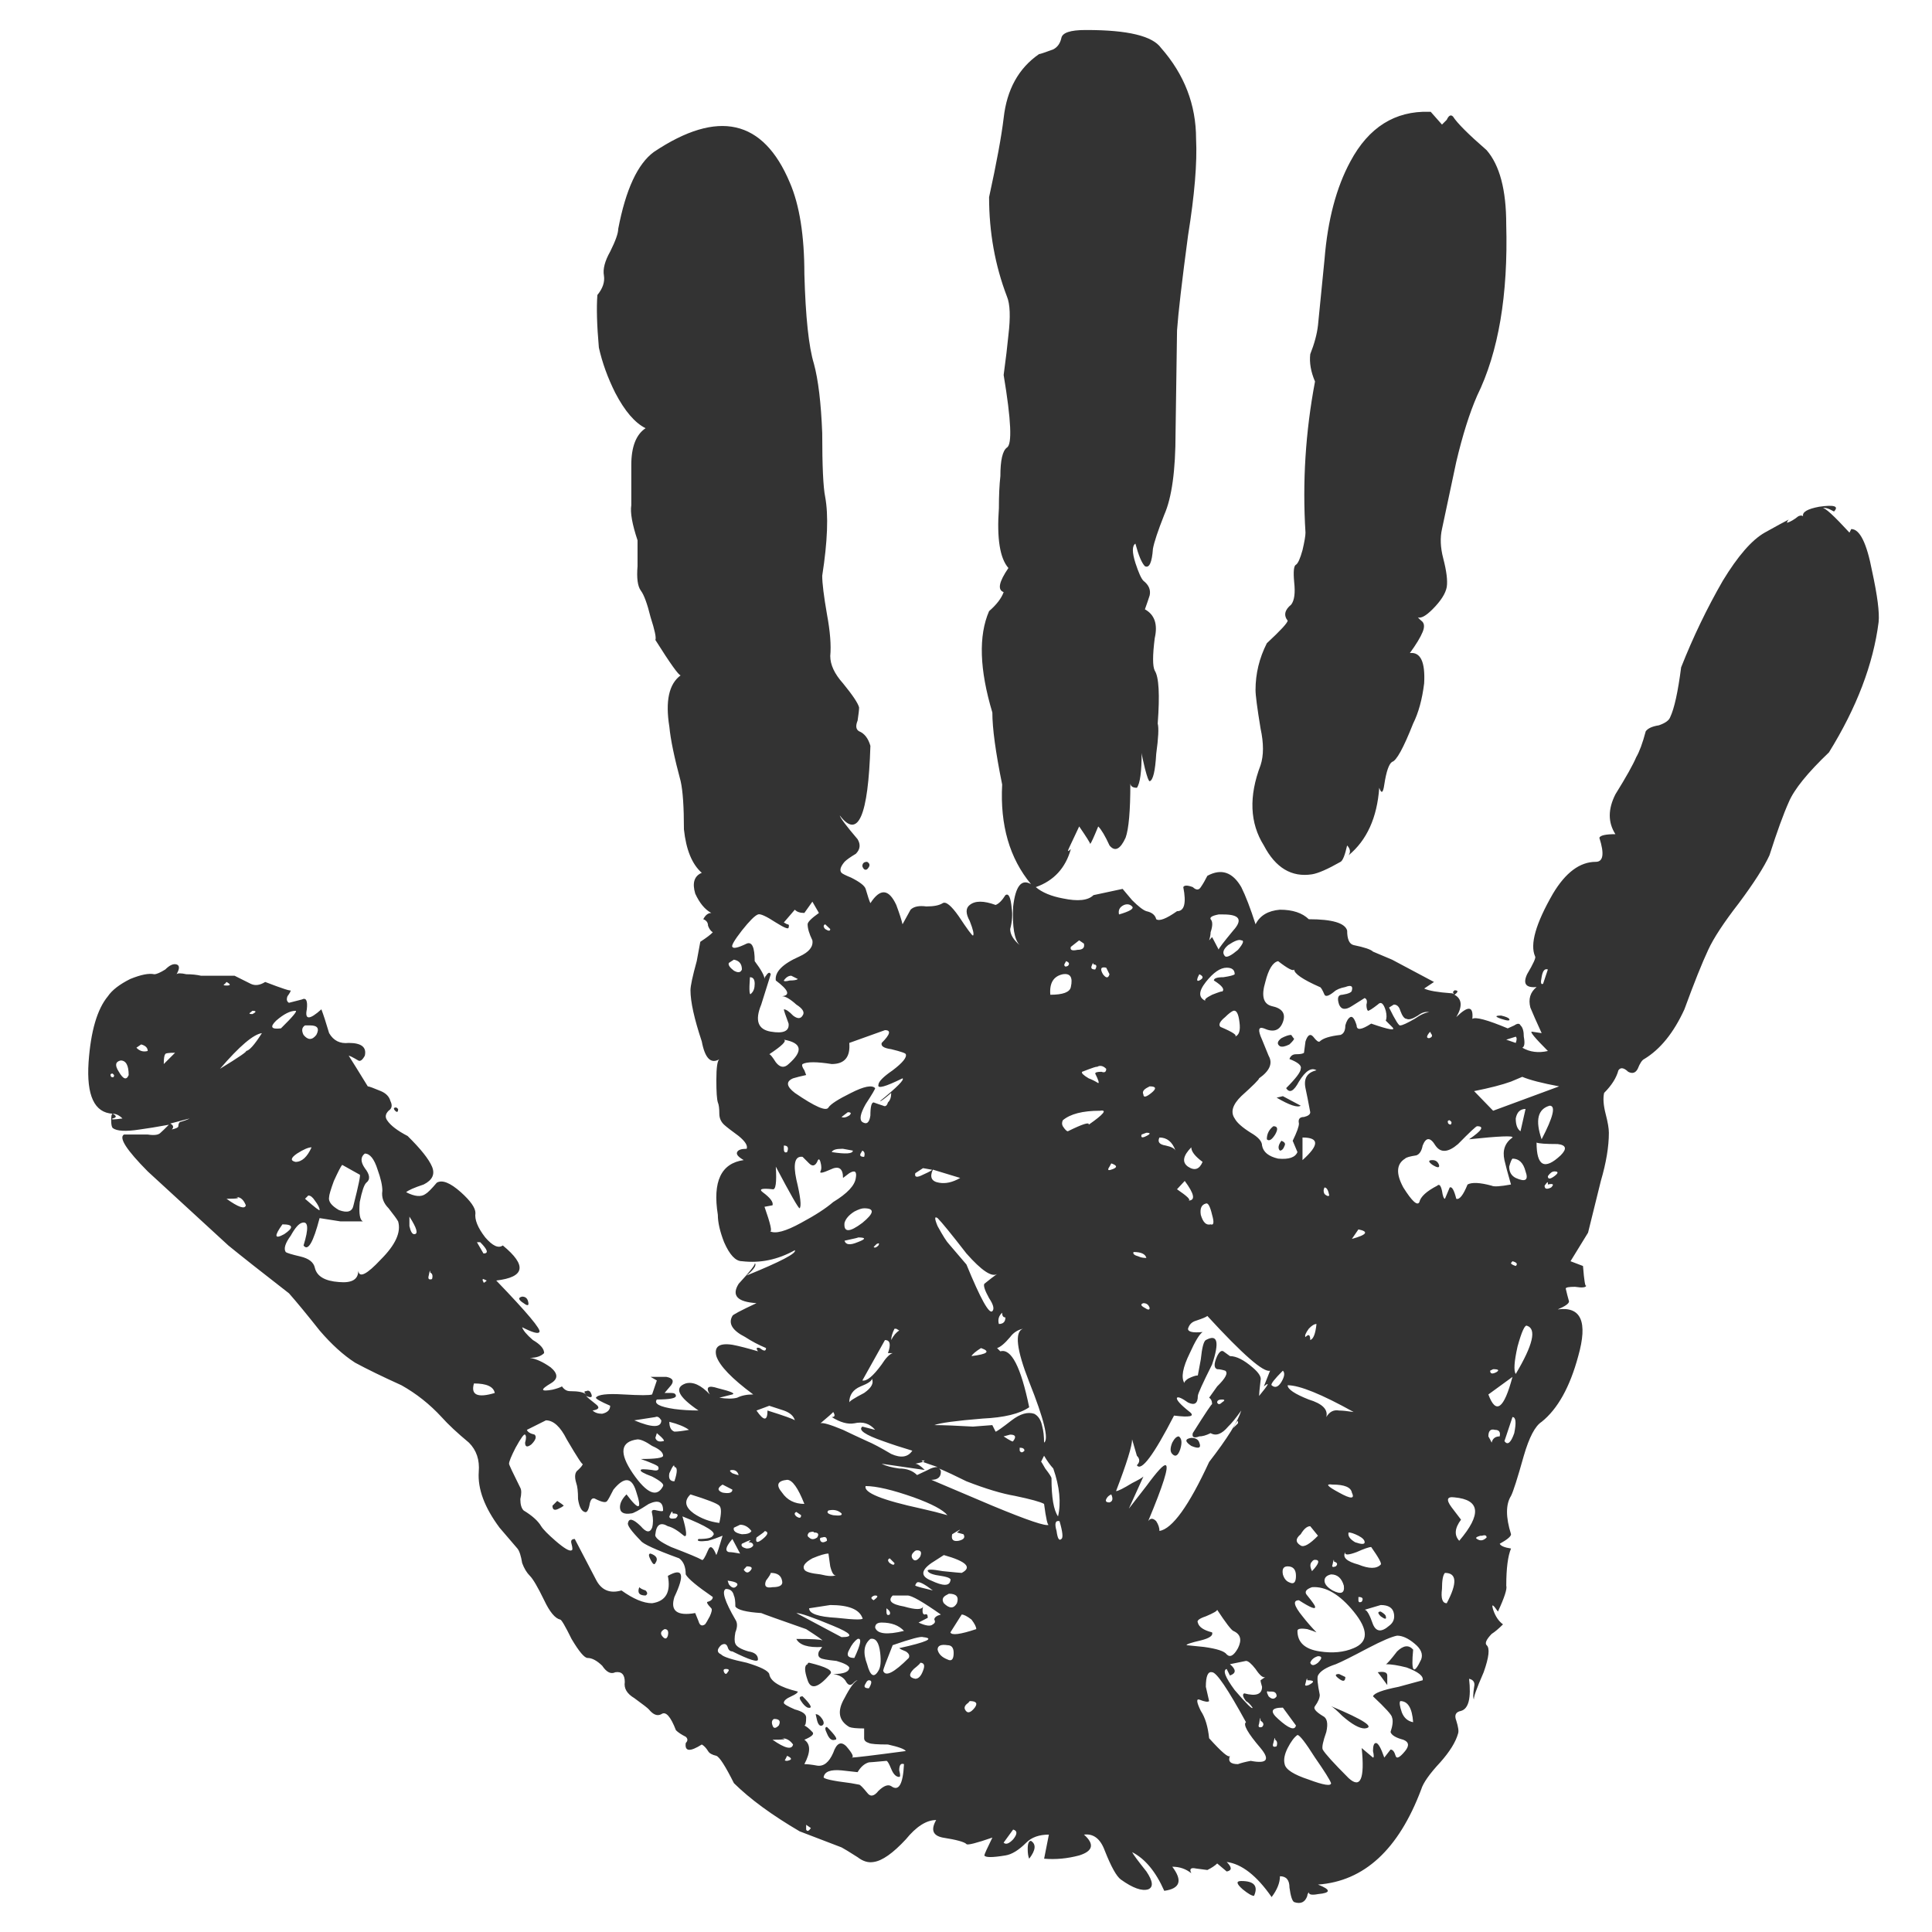 <?xml version="1.0" encoding="utf-8"?>
<!-- Generator: Adobe Illustrator 16.0.0, SVG Export Plug-In . SVG Version: 6.00 Build 0)  -->
<!DOCTYPE svg PUBLIC "-//W3C//DTD SVG 1.1//EN" "http://www.w3.org/Graphics/SVG/1.1/DTD/svg11.dtd">
<svg version="1.1" id="Layer_1" xmlns="http://www.w3.org/2000/svg" xmlns:xlink="http://www.w3.org/1999/xlink" x="0px" y="0px"
	 width="300px" height="300px" viewBox="0 0 300 300" enable-background="new 0 0 300 300" xml:space="preserve">
<path fill-rule="evenodd" clip-rule="evenodd" fill="#333333" d="M234.855,176.632c0.185-0.308-2.063-0.216-6.743,0.276
	c2.002-1.354,2.418-2.03,1.248-2.03c-0.154,0-1.14,0.923-2.956,2.771c-1.539,1.324-2.709,1.399-3.51,0.23
	c-0.801-1.324-1.462-1.324-1.985,0c-0.154,0.831-0.478,1.339-0.97,1.523c-1.016,0.154-1.602,0.324-1.756,0.508
	c-1.354,0.832-1.446,2.325-0.276,4.48c1.354,2.154,2.187,2.908,2.494,2.263c0.185-0.831,1.108-1.678,2.771-2.54
	c0.308-0.309,0.554-0.047,0.738,0.785c0.124,0.831,0.277,1.246,0.462,1.246l0.739-1.754c0.339-0.186,0.677,0.399,1.017,1.754
	c0.492,0.185,1.077-0.554,1.754-2.216c0.678-0.37,1.925-0.308,3.741,0.185c0.338,0.185,1.339,0.123,3.002-0.185
	c-0.492-1.693-0.832-2.956-1.017-3.787C233.271,178.633,233.685,177.463,234.855,176.632z M234.347,181.158
	c0,0.83,0.34,1.416,1.017,1.754c1.509,0.679,2.017,0.339,1.523-1.016c-0.338-1.324-1.016-1.986-2.031-1.986
	C234.701,180.064,234.532,180.48,234.347,181.158z M234.625,167.95c-1.354,0.493-3.264,0.985-5.727,1.478l2.956,3.048l10.251-3.786
	c-2.647-0.493-4.557-0.985-5.727-1.479C236.041,167.365,235.456,167.611,234.625,167.95z M235.363,161.946
	c0.186-0.492,0.186-0.815,0-0.97l-1.478,0.462L235.363,161.946z M222.156,160.423c0-0.308-0.154-0.216-0.462,0.276
	c-0.185,0.339-0.108,0.509,0.231,0.509C222.418,161.054,222.494,160.792,222.156,160.423z M234.347,158.206
	c0.186,0.339-0.23,0.339-1.246,0c-0.985-0.339-0.985-0.509,0-0.509C233.778,157.852,234.193,158.021,234.347,158.206z
	 M199.204,170.213l2.771,1.478c-0.492,0.339-1.738-0.076-3.74-1.247L199.204,170.213z M215.691,156.451
	c0.984,2.002,1.569,2.925,1.754,2.771c0.308,0,1.047-0.339,2.217-1.017c0.985-0.677,1.739-1.017,2.264-1.017
	c-0.524-0.153-1.109,0.016-1.756,0.508c-0.831,0.524-1.416,0.693-1.755,0.509c-0.338,0-0.662-0.415-0.97-1.247
	c-0.185-0.646-0.523-0.969-1.016-0.969L215.691,156.451z M198.742,162.455c-0.492-0.339-0.416-0.755,0.231-1.247
	c0.646-0.339,1.154-0.509,1.524-0.509c0.303,0.455,0.457,0.64,0.461,0.555c-0.004,0.158-0.25,0.466-0.738,0.924
	C199.543,162.517,199.05,162.608,198.742,162.455z M186.229,152.249c0.677-0.339,0.677-0.661,0-0.97l-0.231,0.462
	C185.813,152.233,185.889,152.402,186.229,152.249z M191.724,151.279c0-0.678-0.416-1.016-1.247-1.016
	c-0.985,0-2.063,0.738-3.232,2.216s-1.17,2.463,0,2.956c-0.339-0.154-0.016-0.477,0.97-0.971c1.17-0.461,1.678-0.615,1.523-0.461
	c0.493-0.338,0.077-0.924-1.247-1.755c0-0.339,0.493-0.508,1.479-0.508C190.984,151.588,191.569,151.434,191.724,151.279z
	 M192.462,158.714c-0.153-1.323-0.478-1.908-0.97-1.755c-0.339,0.154-0.754,0.478-1.247,0.97c-0.831,0.678-1.077,1.186-0.739,1.524
	c1.971,0.831,2.71,1.339,2.218,1.523C192.4,160.792,192.646,160.038,192.462,158.714z M196.479,152.479
	c-0.646,2.155-0.323,3.402,0.971,3.741c1.662,0.338,2.246,1.17,1.754,2.493c-0.492,1.324-1.478,1.647-2.956,0.97
	c-0.861-0.308-0.953,0.277-0.276,1.755c0.339,0.831,0.677,1.663,1.017,2.494c0.676,1.17,0.184,2.34-1.479,3.51
	c0,0.185-0.924,1.107-2.771,2.771c-1.354,1.324-1.693,2.479-1.016,3.463c0.338,0.647,1.169,1.386,2.493,2.217
	c1.17,0.678,1.755,1.34,1.755,1.986c0.185,1.016,1.017,1.693,2.494,2.031c1.662,0.154,2.662-0.184,3.001-1.016l-0.738-1.755
	c0.646-1.324,0.97-2.216,0.97-2.678c-0.154-0.678,0.108-1.017,0.784-1.017c0.647-0.153,0.971-0.4,0.971-0.739
	c-0.309-1.662-0.555-2.908-0.739-3.74c-0.308-1.508,0.262-2.432,1.709-2.771c-0.801-0.492-1.709,0.093-2.725,1.755
	c-0.801,1.509-1.462,1.848-1.986,1.016c1.509-1.508,2.263-2.509,2.263-3.001c0.186-0.493-0.399-1.001-1.754-1.524
	c0.184-0.493,0.523-0.739,1.016-0.739c0.678,0,1.093-0.076,1.246-0.23l0.231-1.755c0.339-1.017,0.739-1.263,1.201-0.739
	c0.492,0.646,0.831,0.893,1.016,0.739c0.492-0.492,1.57-0.831,3.232-1.017c0.493-0.184,0.739-0.677,0.739-1.477
	c0.185-0.678,0.446-1.109,0.785-1.294c0.339-0.153,0.662,0.277,0.97,1.294c0,0.8,0.754,0.708,2.263-0.277
	c2.832,0.985,3.909,1.154,3.233,0.508l-0.971-0.971c0.154-0.369,0.154-0.877,0-1.523c-0.339-1.17-0.754-1.492-1.247-0.969
	c-0.831,0.646-1.339,0.969-1.524,0.969c-0.153-0.153-0.23-0.477-0.23-0.969c0.154-0.523,0.063-0.863-0.277-1.017l-1.984,1.247
	c-0.986,0.646-1.647,0.568-1.986-0.23c-0.339-1.017-0.17-1.525,0.508-1.525c0.985-0.153,1.479-0.385,1.479-0.692
	c0.184-0.677-0.154-0.847-1.017-0.508c-0.801,0.153-1.386,0.401-1.755,0.739c-0.801,0.646-1.293,0.801-1.478,0.461
	c-0.339-0.799-0.585-1.2-0.739-1.2c-2.648-1.169-3.972-2.078-3.972-2.725c-0.153,0.308-0.985-0.123-2.493-1.293
	C197.634,149.432,196.972,150.51,196.479,152.479z M178.516,168.689l-0.508,0.276c-0.492,0.309-0.646,0.632-0.462,0.97
	c0,0.524,0.415,0.446,1.247-0.23C179.623,169.027,179.531,168.689,178.516,168.689z M170.527,168.181
	c0.184,0,0.029-0.492-0.463-1.478c0-0.185,0.323-0.277,0.971-0.277c0.492,0.186,0.738,0.031,0.738-0.461
	c-0.492-0.493-0.985-0.585-1.478-0.277c0.154-0.154-0.601,0.092-2.263,0.738c-0.154,0.186,0.185,0.523,1.016,1.017
	C169.541,167.627,170.034,167.873,170.527,168.181z M163.092,154.465c1.97,0,3.032-0.399,3.187-1.2
	c0.339-1.509-0.077-2.171-1.247-1.985C163.584,151.588,162.938,152.649,163.092,154.465z M170.064,150.54
	c0.309-0.522,0.216-0.784-0.276-0.784c0-0.34-0.093-0.263-0.276,0.23C169.357,150.355,169.541,150.54,170.064,150.54z
	 M165.262,149.756c0,0.338,0.186,0.415,0.555,0.23c0.308-0.309,0.215-0.555-0.277-0.739L165.262,149.756z M171.266,151.279
	c0.492,0.646,0.832,0.646,1.016,0l-0.508-1.016C170.942,150.078,170.773,150.417,171.266,151.279z M174.544,140.52
	c-0.677,0.308-0.938,0.8-0.784,1.477c1.692-0.492,2.369-0.908,2.031-1.246C175.452,140.412,175.037,140.334,174.544,140.52z
	 M168.31,146.523l-0.739-0.508l-1.292,1.016c-0.154,0.492,0.185,0.646,1.016,0.461C168.125,147.492,168.464,147.169,168.31,146.523z
	 M190.707,146.754c-0.801,0.677-0.954,1.262-0.462,1.754c0.309,0.185,0.971-0.154,1.986-1.016c0.831-0.985,1-1.478,0.508-1.478
	C192.4,145.83,191.724,146.076,190.707,146.754z M187.982,144.768c0,0.339-0.077,0.754-0.23,1.247
	c0.153-0.185,0.308-0.354,0.462-0.508l1.016,1.939c0.03-0.185,0.784-1.17,2.263-2.956c1.508-1.663,1-2.494-1.523-2.494h-0.739
	c-0.985,0.185-1.401,0.431-1.247,0.739C188.321,143.075,188.321,143.752,187.982,144.768z M128.918,144.26l-0.786-0.739
	c-0.307,0.154-0.307,0.4,0,0.739C128.657,144.599,128.918,144.599,128.918,144.26z M134.645,134.978
	c-0.308,0.185-0.555,0.031-0.739-0.461c0-0.462,0.247-0.693,0.739-0.693C135.138,134.1,135.138,134.485,134.645,134.978z
	 M123.146,167.442c-1.139,0.492-1.047,1.247,0.277,2.263c3.141,2.154,4.88,2.909,5.219,2.263c0.338-0.523,1.508-1.277,3.51-2.263
	c2.001-1.016,3.248-1.262,3.74-0.739c0,0.154-0.492,0.985-1.478,2.494c-0.832,1.478-1.001,2.401-0.508,2.771
	c0.677,0.431,1.093,0.093,1.247-1.017c0-1.354,0.169-2.031,0.508-2.031c0.493,0.185,0.985,0.354,1.478,0.508
	c0.339,0.186,0.585,0.016,0.74-0.508c0.338-0.308,0.508-0.801,0.508-1.478c-1.139,0.985-1.709,1.4-1.709,1.247
	c2.648-2.155,3.802-3.325,3.463-3.51c-2.678,1.323-3.925,1.662-3.74,1.016c0-0.492,0.739-1.247,2.217-2.263
	c1.54-1.17,2.216-2.001,2.032-2.494c0-0.153-0.755-0.415-2.263-0.784c-1.139-0.154-1.632-0.478-1.479-0.971
	c1.324-1.323,1.493-1.985,0.509-1.985l-5.542,1.985c0.184,2.187-0.724,3.279-2.725,3.279c-2.339-0.37-3.849-0.37-4.526,0
	c-0.154,0.154-0.062,0.478,0.277,0.97l0.278,0.738C124.316,167.119,123.639,167.288,123.146,167.442z M121.715,161.438
	c0.492,0.185-0.262,0.939-2.263,2.263c0.154,0,0.493,0.416,1.016,1.247c0.647,0.831,1.309,0.924,1.986,0.277
	C124.762,163.193,124.516,161.932,121.715,161.438z M113.171,149.524c-0.124,0.308,0.138,0.708,0.785,1.2
	c0.647,0.369,1.063,0.309,1.247-0.185c0-0.862-0.415-1.37-1.247-1.524L113.171,149.524z M117.189,152.757
	c0-0.677-0.247-1.016-0.739-1.016c-0.154,2.155-0.077,2.986,0.231,2.493C117.019,153.927,117.189,153.435,117.189,152.757z
	 M122.869,151.51c-0.431,0-0.816,0.246-1.154,0.739c0,0.153,0.308,0.153,0.923,0c0.677,0,1.092-0.077,1.247-0.231L122.869,151.51z
	 M115.942,146.523c0.831-0.339,1.247,0.569,1.247,2.724c1.01,1.347,1.518,2.271,1.524,2.771c0.002-0.188,0.08-0.355,0.231-0.508
	c0.338-0.523,0.584-0.6,0.739-0.23l-1.479,4.711c-1.015,2.463-0.523,3.863,1.479,4.201c1.97,0.339,2.894-0.076,2.771-1.246
	c-0.493-1.324-0.739-2.063-0.739-2.217c0.338,0,0.815,0.323,1.431,0.969c0.678,0.524,1.17,0.524,1.478,0
	c0.37-0.492,0.046-1.062-0.97-1.707c-0.954-0.863-1.693-1.294-2.217-1.294c1.324-0.153,1.001-0.97-0.97-2.447
	c-0.185-1.323,1.047-2.571,3.694-3.741c1.479-0.677,2.141-1.508,1.986-2.494c-0.493-1.016-0.739-1.847-0.739-2.494
	c0-0.338,0.584-0.923,1.754-1.755l-1.016-1.754l-1.248,1.754c-0.676,0-1.17-0.169-1.478-0.508l-1.708,1.986l0.508,0.277
	c0.277,0,0.354,0.169,0.231,0.508c0,0.308-0.662,0.046-1.986-0.785c-1.508-0.985-2.432-1.401-2.771-1.247
	c-0.493,0.185-1.323,1.016-2.494,2.494c-1.17,1.508-1.662,2.355-1.478,2.54C113.879,147.338,114.618,147.169,115.942,146.523z
	 M209.688,25.069c2.832-5.295,6.911-7.866,12.238-7.712h0.23l1.754,1.985l0.739-0.739c0.309-0.677,0.631-0.847,0.971-0.508
	c0.646,1.016,2.386,2.756,5.218,5.218c2.032,2.34,3.048,6.173,3.048,11.499c0.308,10.991-1.201,19.873-4.525,26.646
	c-1.17,2.678-2.248,6.096-3.232,10.252c-0.493,2.309-1.231,5.788-2.218,10.437c-0.308,1.355-0.246,2.863,0.186,4.526
	c0.522,2.001,0.708,3.495,0.554,4.479c-0.185,1.016-0.924,2.17-2.216,3.463c-1.017,1.016-1.771,1.432-2.264,1.247
	c0.154,0.185,0.323,0.354,0.508,0.508c0.493,0.338,0.57,0.923,0.231,1.755s-1.001,1.924-1.985,3.279
	c1.662-0.185,2.4,1.385,2.216,4.71c-0.308,2.494-0.878,4.572-1.708,6.234c-1.509,3.817-2.603,5.803-3.278,5.957
	c-0.493,0.338-0.894,1.508-1.202,3.51c-0.184,1.324-0.445,1.493-0.784,0.508c-0.339,4.649-1.924,8.143-4.757,10.483
	c0.339-0.493,0.262-1-0.231-1.524c-0.338,1.509-0.676,2.355-1.016,2.54c-2.001,1.139-3.479,1.786-4.433,1.939
	c-3.172,0.493-5.665-1-7.482-4.479c-2.186-3.479-2.354-7.635-0.508-12.468c0.493-1.509,0.493-3.402,0-5.681
	c-0.522-3.171-0.784-5.172-0.784-6.003c0-2.524,0.585-4.941,1.755-7.25c2.155-2.001,3.232-3.171,3.232-3.51
	c-0.646-0.831-0.462-1.663,0.555-2.494c0.492-0.646,0.646-1.801,0.461-3.463c-0.153-1.663-0.062-2.571,0.277-2.725
	c0.308-0.185,0.646-0.939,1.016-2.263c0.309-1.324,0.462-2.232,0.462-2.725c-0.492-7.82,0-15.64,1.479-23.459
	c-0.647-1.509-0.894-2.925-0.739-4.249c0.646-1.631,1.047-3.125,1.201-4.479l1.016-10.252
	C206.162,34.167,207.501,29.103,209.688,25.069z M240.351,150.54c-0.492-0.185-0.815,0.216-0.97,1.201
	c-0.185,0.862-0.107,1.2,0.23,1.016L240.351,150.54z M86.756,234.265c-0.646,0.339-0.97,0.185-0.97-0.462l0.739-0.738
	c0.493,0.308,0.832,0.554,1.017,0.738C87.356,233.957,87.095,234.11,86.756,234.265z M80.06,224.798
	c-0.678,1.323-1.016,2.155-1.016,2.494c0,0.153,0.584,1.399,1.754,3.74c0.185,0.338,0.185,0.924,0,1.754
	c0,0.832,0.17,1.416,0.509,1.756c1.323,0.801,2.231,1.616,2.724,2.447c0.309,0.493,1.047,1.247,2.217,2.263
	c1.355,1.171,2.187,1.663,2.494,1.479c0.185,0,0.185-0.339,0-1.017c-0.154-0.493,0.015-0.739,0.508-0.739l3.278,6.28
	c0.832,1.663,2.155,2.232,3.971,1.709c1.848,1.323,3.433,1.985,4.757,1.985c2.124-0.308,2.94-1.724,2.448-4.248
	c2.34-1.324,2.678-0.23,1.016,3.278c-0.677,2.155,0.4,2.986,3.232,2.494l0.508,1.247c0.185,0.678,0.524,0.847,1.017,0.508
	c0.153-0.185,0.399-0.601,0.739-1.247c0.308-0.677,0.385-1.092,0.231-1.246c-0.647-0.678-0.816-1.017-0.508-1.017
	c0.492-0.153,0.739-0.4,0.739-0.739c-2.463-1.692-3.864-2.862-4.202-3.509c0-1.17-0.339-2.001-1.017-2.494
	c-3.632-1.323-5.619-2.232-5.958-2.725c-1.478-1.509-2.14-2.432-1.985-2.771c0.154-0.8,0.815-0.631,1.985,0.509
	c0.832,0.985,1.416,1.062,1.755,0.231c0.185-0.679,0.185-1.416,0-2.217c-0.154-0.493,0.092-0.647,0.738-0.462
	c0.647,0.153,0.97,0.153,0.97,0c0-1.355-0.739-1.694-2.216-1.016c-1.509,0.984-2.417,1.478-2.725,1.478
	c-1.17,0.185-1.755-0.14-1.755-0.97c0-0.647,0.339-1.309,1.016-1.986c1.97,2.616,2.463,2.448,1.478-0.508
	c-0.677-2.187-1.847-2.263-3.509-0.231c-0.493,0.985-0.815,1.57-0.97,1.756c-0.185,0.308-0.77,0.215-1.755-0.278
	c-0.523-0.338-0.861,0-1.016,1.017c-0.185,0.801-0.431,1.123-0.739,0.97c-0.492-0.153-0.832-0.815-1.016-1.986
	c0-1.169-0.092-2-0.277-2.492c-0.308-1.017-0.216-1.694,0.277-2.032c0.492-0.462,0.738-0.786,0.738-0.97
	c0,0.308-0.831-0.954-2.493-3.787c-0.986-1.971-2.063-2.956-3.233-2.956l-2.956,1.479c0.123,0.338,0.523,0.585,1.201,0.738
	c0.339,0.339,0.169,0.846-0.508,1.524c-0.647,0.492-0.97,0.4-0.97-0.277c0.184-0.646,0.184-1.062,0-1.247
	C81.384,222.612,80.892,223.289,80.06,224.798z M26.445,174.462c0.493,0.276,0.57,0.585,0.231,0.924
	c0.678-0.154,1.016-0.324,1.016-0.508c0-0.278,0.077-0.493,0.231-0.647c0.677-0.185,1.185-0.369,1.524-0.555L26.445,174.462z
	 M43.855,190.117c-1.324,1.847-1.231,2.354,0.277,1.523C45.641,190.625,45.548,190.117,43.855,190.117z M47.873,185.637
	c-0.154,0.154-0.323,0.324-0.508,0.508c1.509,1.324,2.263,1.908,2.263,1.755c0-0.339-0.246-0.831-0.739-1.477
	C48.55,185.899,48.211,185.637,47.873,185.637z M35.173,186.145c1.847,1.324,2.847,1.663,3.001,1.017
	c-0.338-0.862-0.832-1.293-1.478-1.293C37.343,186.053,36.835,186.145,35.173,186.145z M45.887,180.419
	c0.985,0,1.816-0.754,2.494-2.263c-0.492,0-1.247,0.322-2.263,0.97C45.133,179.803,45.056,180.234,45.887,180.419z M76.827,216.301
	c-0.185-0.985-1.262-1.478-3.232-1.478C73.071,216.609,74.149,217.102,76.827,216.301z M75.073,199.075
	c0,0.185,0.169,0.108,0.508-0.231l-0.508-0.23C74.888,198.613,74.888,198.768,75.073,199.075z M81.076,201.338
	c0.493,0,0.8,0.246,0.924,0.739c0.184,0.678-0.047,0.77-0.693,0.277C80.476,201.831,80.399,201.492,81.076,201.338z M66.576,198.06
	c-0.154,0.523,0.015,0.708,0.508,0.554c0.154-0.523,0.061-0.862-0.277-1.016C66.807,197.105,66.73,197.259,66.576,198.06z
	 M63.574,188.915v1.479c0.185,0.831,0.431,1.247,0.739,1.247C64.99,191.641,64.744,190.732,63.574,188.915z M53.137,180.881
	c-0.185,0.184-0.616,1.016-1.293,2.493c-0.493,1.354-0.739,2.187-0.739,2.494c-0.154,0.677,0.354,1.354,1.523,2.031
	c1.324,0.493,2.078,0.247,2.263-0.738c0.801-3.171,1.124-4.757,0.97-4.757L53.137,180.881z M56.647,181.389
	c0.8,1.016,0.877,1.771,0.231,2.263c-0.339,0.308-0.677,1.309-1.017,3.002c-0.153,1.816,0.016,2.816,0.509,3.002
	c-2.156,0-3.326,0-3.51,0l-3.233-0.509c-0.985,3.787-1.816,5.203-2.493,4.249c0.831-2.679,0.739-3.849-0.277-3.51
	c-0.493,0.153-1.062,0.815-1.708,1.985c-0.862,1.17-1.124,2.017-0.785,2.54c0.185,0.154,0.939,0.385,2.263,0.692
	c1.323,0.308,2.078,0.894,2.262,1.756c0.308,1.323,1.555,2.063,3.741,2.216c2.001,0.185,3.001-0.4,3.001-1.755
	c0.154,1.17,1.324,0.586,3.51-1.755c2.278-2.277,3.17-4.248,2.678-5.91c-0.185-0.339-0.677-1.017-1.478-2.032
	c-0.801-0.8-1.124-1.709-0.97-2.725c0-0.832-0.247-1.925-0.739-3.279c-0.523-1.662-1.186-2.493-1.985-2.493
	C55.97,179.648,55.97,180.403,56.647,181.389z M75.073,194.642c0.831,0,0.662-0.585-0.508-1.754h-0.508L75.073,194.642z
	 M61.542,171.968l0.277,0.23c0,0.493-0.154,0.585-0.462,0.277C61.049,172.138,61.111,171.968,61.542,171.968z M34.157,165.965
	c3.017-1.848,4.356-2.771,4.018-2.771c0.493,0,1.324-0.924,2.494-2.771C39.345,160.607,37.174,162.455,34.157,165.965z
	 M35.173,153.034c0.677,0,0.677-0.185,0-0.555l-0.231,0.277C34.604,152.941,34.68,153.034,35.173,153.034z M39.19,157.467
	c0.647-0.338,0.647-0.508,0-0.508l-0.277,0.23C38.605,157.375,38.698,157.467,39.19,157.467z M48.149,159.223
	c-0.185,0-0.446,0-0.785,0c-0.492,0.308-0.569,0.8-0.23,1.477c0.677,0.832,1.339,0.832,1.985,0
	C49.643,159.715,49.319,159.223,48.149,159.223z M42.885,158.482c-1.016,0.986-0.769,1.386,0.739,1.201
	c1.847-1.816,2.601-2.725,2.263-2.725C45.056,156.959,44.055,157.467,42.885,158.482z M27.184,163.471
	c-1.016,0-1.524,0.077-1.524,0.23c-0.154,0.154-0.23,0.662-0.23,1.524L27.184,163.471z M22.936,163.193
	c0-0.492-0.339-0.831-1.016-1.016l-0.739,0.508C21.673,163.209,22.258,163.379,22.936,163.193z M17.486,166.703
	c-0.338,0-0.415,0.17-0.231,0.508c0.308,0.154,0.462,0.062,0.462-0.277L17.486,166.703z M18.733,164.672
	c-0.831,0.184-0.924,0.77-0.277,1.754c0.677,1.17,1.185,1.34,1.524,0.508C19.98,165.426,19.564,164.672,18.733,164.672z
	 M27.415,151.279c0.185-0.186,0.693-0.186,1.524,0c0.831,0,1.585,0.077,2.263,0.23h5.218c0.677,0.339,1.509,0.754,2.494,1.247
	c0.677,0.339,1.432,0.247,2.263-0.277c2.647,1.017,3.971,1.447,3.971,1.293c0,0.154-0.169,0.462-0.508,0.924
	c-0.185,0.493-0.108,0.831,0.231,1.017l1.985-0.508c0.678-0.34,0.939,0.168,0.785,1.523c-0.338,1.662,0.416,1.662,2.263,0
	c0.308,0.801,0.708,2.031,1.201,3.694c0.677,1.17,1.693,1.678,3.047,1.523c1.97,0,2.802,0.662,2.494,1.986
	c-0.37,0.677-0.708,0.923-1.017,0.739c-0.831-0.493-1.323-0.739-1.478-0.739c0.647,1.016,1.632,2.602,2.956,4.757
	c0.185,0,0.861,0.246,2.032,0.738c0.8,0.339,1.292,0.846,1.478,1.524c0.339,0.677,0.246,1.186-0.277,1.523
	c-0.493,0.493-0.57,0.985-0.231,1.479c0.523,0.8,1.586,1.616,3.187,2.446c2.031,2.002,3.294,3.588,3.787,4.758
	c0.492,1.169,0.061,2.093-1.293,2.771c-1.478,0.492-2.386,0.892-2.724,1.2c1.323,0.678,2.325,0.771,3.002,0.277
	c0.338-0.186,0.923-0.77,1.754-1.755c0.832-0.492,2.078,0,3.74,1.478c1.509,1.354,2.263,2.432,2.263,3.232
	c-0.154,1.016,0.354,2.278,1.524,3.787c1.139,1.323,2.048,1.739,2.725,1.247c3.786,3.109,3.447,4.926-1.017,5.448
	c4.803,4.988,7.035,7.65,6.696,7.99c-0.154,0.339-1.046,0.092-2.678-0.739c0.153,0.493,0.708,1.154,1.663,1.985
	c1.17,0.679,1.754,1.354,1.754,2.032c-0.493,0.493-1.231,0.738-2.216,0.738c0.985,0.154,2.063,0.647,3.232,1.479
	c1.17,0.985,1.17,1.815,0,2.494c-1.662,0.985-1.57,1.308,0.277,0.97c0.647-0.154,1.139-0.324,1.478-0.508
	c0.339,0.492,0.755,0.738,1.248,0.738c1.313,0,2.145,0.169,2.494,0.508c-0.336-0.339-0.336-0.508,0-0.508
	c0.338-0.154,0.584-0.062,0.739,0.277c0.338,0.677,0.092,0.831-0.739,0.462c0.153,0.185,0.662,0.615,1.523,1.293
	c0.647,0.492,0.477,0.815-0.508,0.97c0.339,0.338,0.832,0.508,1.478,0.508c0.832-0.185,1.248-0.601,1.248-1.246
	c-1.479-0.647-2.217-1.063-2.217-1.248c0.308-0.492,1.725-0.661,4.249-0.508c2.647,0.153,4.14,0.153,4.479,0l0.738-2.17
	l-0.969-0.555c1.447,0,2.263,0,2.448,0c0.985,0.185,1.231,0.616,0.739,1.293l-1.017,1.201h1.017c0.492,0,0.739,0.153,0.739,0.462
	c0,0.369-0.985,0.554-2.956,0.554c-0.492,0.646,0.416,1.14,2.725,1.479c1.17,0.153,2.417,0.23,3.74,0.23
	c-3.17-2.154-3.833-3.557-1.985-4.202c1.138-0.309,2.385,0.262,3.74,1.708c-0.677-1.139-0.262-1.463,1.247-0.97
	c2.001,0.493,2.755,0.816,2.263,0.97l-2.032,0.508c1.169,0.186,2.093,0.186,2.771,0c0.677-0.338,1.509-0.508,2.494-0.508
	c-3.325-2.462-5.234-4.448-5.727-5.957c-0.369-1.478,0.462-2.063,2.494-1.755c0.985,0.185,2.309,0.523,3.972,1.016
	c-0.338-0.492-0.247-0.661,0.277-0.508c0.646,0.523,0.97,0.523,0.97,0c-1.17-0.493-2.248-1.063-3.232-1.709
	c-2.001-1.016-2.664-2.108-1.986-3.278c0-0.154,1.247-0.816,3.741-1.985c-2.986-0.185-3.91-1.186-2.771-3.002
	c1.847-2.001,2.679-3.079,2.494-3.232c0.339,0.308-0.077,0.954-1.247,1.939c5.294-2.155,7.788-3.464,7.48-3.926
	c-2.648,1.478-5.387,2.048-8.22,1.709c-0.985,0-1.909-0.985-2.771-2.955c-0.646-1.663-0.969-3.079-0.969-4.249
	c-0.831-5.172,0.508-8.005,4.018-8.497c-0.862-0.493-1.202-0.907-1.017-1.247c0.154-0.339,0.647-0.508,1.479-0.508
	c0.184-0.493-0.231-1.154-1.248-1.986c-1.139-0.83-1.893-1.416-2.263-1.754c-0.492-0.462-0.738-1.031-0.738-1.709
	c0-0.831-0.077-1.416-0.231-1.755c-0.154-0.492-0.231-1.646-0.231-3.464c0-1.939,0.154-3.017,0.462-3.232
	c-1.323,0.77-2.232-0.153-2.725-2.771c-1.17-3.51-1.754-6.157-1.754-7.943c0-0.677,0.323-2.185,0.97-4.525l0.554-3.001
	c0.986-0.646,1.633-1.139,1.94-1.478c-0.308-0.185-0.555-0.523-0.739-1.016c0-0.493-0.247-0.832-0.74-1.016
	c0.339-0.646,0.755-0.97,1.248-0.97c-0.986-0.523-1.817-1.523-2.494-3.001c-0.492-1.662-0.154-2.74,1.016-3.232
	c-1.508-1.324-2.432-3.571-2.771-6.742c0-3.479-0.169-5.973-0.508-7.481c-0.985-3.663-1.57-6.48-1.754-8.451
	c-0.647-4.002-0.063-6.666,1.754-7.989c-0.308,0-1.617-1.832-3.925-5.496c0.154-0.338-0.092-1.508-0.739-3.509
	c-0.523-2.125-1.032-3.51-1.524-4.156c-0.493-0.677-0.662-1.939-0.508-3.787c0-2.494,0-3.833,0-4.018
	c-0.831-2.493-1.154-4.31-0.97-5.449c0-2.678,0-4.756,0-6.234c0-2.832,0.739-4.741,2.217-5.726
	c-1.664-0.832-3.233-2.663-4.711-5.496c-1.17-2.339-2.016-4.68-2.54-7.019c-0.308-3.479-0.385-6.204-0.231-8.174
	c0.832-1.016,1.17-2.016,1.017-3.001c-0.185-1.016,0.138-2.263,0.97-3.74c0.831-1.663,1.246-2.833,1.246-3.51
	c1.17-6.126,3.017-10.113,5.542-11.96c9.944-6.65,16.979-5.064,21.104,4.757c1.508,3.479,2.262,8.22,2.262,14.223
	c0.185,6.65,0.677,11.283,1.479,13.9c0.677,2.494,1.108,6.08,1.292,10.76c0,5.141,0.154,8.451,0.461,9.929
	c0.524,2.832,0.37,6.912-0.461,12.238c0,1.17,0.247,3.171,0.739,6.003c0.493,2.648,0.662,4.802,0.508,6.465
	c0,1.354,0.662,2.771,1.985,4.249c1.509,1.847,2.34,3.094,2.494,3.74c0,0.339-0.077,1.016-0.231,2.032
	c-0.338,0.831-0.262,1.385,0.231,1.663c0.832,0.338,1.416,1.093,1.755,2.263c-0.338,10.954-1.924,14.556-4.757,10.806
	c0.076,0.386,1,1.617,2.771,3.694c0.492,0.831,0.4,1.585-0.277,2.263c-0.832,0.493-1.417,0.908-1.755,1.247
	c-0.646,0.77-0.8,1.339-0.462,1.708c0.154,0.154,0.647,0.4,1.479,0.739c1.354,0.678,2.109,1.263,2.263,1.755
	c0.338,1.17,0.584,1.909,0.739,2.217c1.508-2.34,2.847-2.248,4.017,0.277c0.492,1.323,0.816,2.324,0.97,3.001l1.247-2.263
	c0.493-0.492,1.309-0.662,2.447-0.507c1.171,0,2.018-0.17,2.54-0.508c0.493-0.308,1.324,0.369,2.494,2.032
	c1.323,2.001,2.063,3.002,2.217,3.002c0.185-0.185,0.016-0.939-0.508-2.263c-0.646-1.17-0.646-2.001,0-2.493
	c0.831-0.678,2.171-0.678,4.018,0c0.492-0.185,1-0.693,1.524-1.524c0.492-0.338,0.814,0.323,0.969,1.986
	c0.154,1.016,0.077,2.109-0.23,3.279c0,0.831,0.492,1.662,1.478,2.494c-0.831-0.832-1.17-2.833-1.016-6.003
	c0.369-3.171,1.292-4.326,2.771-3.464c-3.325-4.002-4.818-9.159-4.479-15.47c-1.016-4.988-1.523-8.713-1.523-11.176
	c-2.001-6.681-2.171-11.93-0.508-15.748c1.17-1.016,1.924-2.001,2.262-2.955c-0.985-0.339-0.738-1.586,0.739-3.741
	c-1.324-1.509-1.816-4.603-1.478-9.282c0-1.97,0.077-3.633,0.23-4.987c0-2.463,0.339-3.94,1.017-4.434
	c0.831-0.493,0.662-4.248-0.509-11.268c0.339-2.494,0.585-4.557,0.739-6.188c0.339-2.832,0.262-4.833-0.23-6.003
	c-1.848-4.833-2.771-9.975-2.771-15.424c1.17-5.357,1.924-9.452,2.262-12.284c0.493-4.433,2.325-7.743,5.495-9.929
	c0.154,0,0.894-0.246,2.218-0.739c0.646-0.338,1.062-0.923,1.247-1.754c0.154-0.832,1.4-1.247,3.74-1.247h0.23
	c6.342,0,10.176,0.923,11.499,2.771c3.633,4.125,5.45,8.835,5.45,14.131c0.184,3.694-0.231,8.697-1.248,15.008
	c-0.954,7.143-1.523,12.053-1.709,14.731l-0.23,15.932c0,5.819-0.584,10.052-1.755,12.7c-0.985,2.493-1.569,4.249-1.755,5.264
	c-0.154,2.155-0.569,3.063-1.247,2.725c-0.492-0.492-0.985-1.662-1.478-3.509c-0.523,0.339-0.523,1.339,0,3.001
	c0.492,1.509,0.908,2.432,1.247,2.771c0.831,0.646,1.154,1.401,0.97,2.263c-0.154,0.493-0.4,1.216-0.739,2.17
	c1.509,0.831,2.017,2.324,1.524,4.479c-0.339,2.678-0.339,4.356,0,5.033c0.646,0.986,0.801,3.726,0.462,8.221
	c0.185,0.677,0.108,2.247-0.231,4.71c-0.154,2.679-0.492,4.095-1.016,4.249c-0.154,0-0.4-0.662-0.739-1.985
	c-0.308-1.263-0.478-2.063-0.508-2.402c0,2.925-0.246,4.726-0.738,5.403c-0.647,0-0.985-0.231-1.016-0.693
	c0,4.279-0.247,7.097-0.739,8.451c-0.831,1.816-1.662,2.216-2.494,1.201c-0.677-1.478-1.262-2.463-1.754-2.956
	c-0.678,1.662-1.094,2.571-1.247,2.725c0-0.154-0.57-1.063-1.71-2.725l-1.523,3.232c-0.338,0.678-0.261,0.77,0.231,0.277
	c-0.831,2.956-2.647,4.926-5.449,5.912c0.985,0.831,2.386,1.416,4.202,1.755c2.34,0.492,3.926,0.323,4.757-0.508l4.524-0.97
	l1.479,1.755c0.985,0.985,1.725,1.555,2.217,1.708c0.861,0.185,1.369,0.601,1.523,1.247c0.493,0.339,1.57-0.077,3.232-1.247
	c1.14,0,1.463-1.247,0.971-3.74c0.154-0.308,0.646-0.308,1.479,0c0.522,0.493,0.938,0.493,1.246,0
	c0.339-0.493,0.678-1.078,1.016-1.755c2.155-1.169,3.91-0.585,5.265,1.755c0.677,1.354,1.416,3.279,2.217,5.772
	c0.677-1.354,1.939-2.109,3.786-2.263c1.971,0,3.464,0.493,4.48,1.478c3.632,0,5.618,0.585,5.956,1.755
	c0,1.354,0.34,2.109,1.017,2.263c1.662,0.338,2.663,0.677,3.002,1.015l2.956,1.247l6.511,3.464l-1.524,1.017
	c0.678,0.338,2.094,0.584,4.249,0.738c0.149,0,0.295,0.069,0.438,0.208c-0.139-0.144-0.207-0.29-0.207-0.438l0.23-0.231
	c0.492,0,0.585,0.154,0.277,0.462l-0.277,0.23c1.17,0.647,1.262,1.802,0.277,3.464c1.847-1.815,2.678-1.724,2.493,0.277
	c0.493-0.339,2.325,0.153,5.495,1.478l1.017-0.461c0.492-0.339,0.815-0.339,0.97,0c0.339,0.308,0.508,0.893,0.508,1.754
	c0.185,0.985,0.108,1.555-0.231,1.709c1.17,0.678,2.494,0.847,3.972,0.508c-2.001-2.001-2.832-3.002-2.493-3.002l1.523,0.231
	c-0.831-1.816-1.416-3.14-1.754-3.972c-0.34-1.324-0.017-2.386,0.969-3.187c-1.662,0.153-2.154-0.508-1.478-1.985
	c0.985-1.663,1.401-2.586,1.247-2.771c-0.832-1.847,0.092-5.095,2.771-9.744c1.97-3.294,4.188-4.941,6.65-4.941
	c1.17,0,1.354-1.247,0.554-3.741c0.154-0.37,0.985-0.554,2.494-0.554c-1.17-1.816-1.17-3.879,0-6.188
	c1.662-2.678,2.74-4.603,3.232-5.772c0.492-0.831,0.985-2.17,1.478-4.018c0.339-0.462,1.017-0.77,2.032-0.924
	c0.984-0.339,1.57-0.754,1.755-1.247c0.646-1.354,1.216-3.94,1.708-7.758c1.848-4.68,4.002-9.159,6.466-13.438
	c2.34-3.849,4.51-6.342,6.511-7.481c1.816-1.016,3.064-1.693,3.74-2.032c-0.184,0.185-0.276,0.354-0.276,0.508
	c0.524-0.154,1.108-0.493,1.755-1.016c0.339-0.154,0.585-0.154,0.739,0c-0.154-0.647,0.677-1.139,2.493-1.478
	c2.34-0.338,3.109-0.092,2.31,0.739c-0.862-0.493-1.448-0.662-1.755-0.508c0.307-0.154,1.692,1.108,4.155,3.787l0.277-0.554
	c1.324,0,2.402,2.171,3.232,6.511c0.832,3.818,1.171,6.465,1.017,7.943c-0.831,6.527-3.402,13.269-7.713,20.227
	c-3.324,3.171-5.402,5.742-6.234,7.712c-0.83,1.847-1.83,4.603-3.001,8.266c-0.831,1.816-2.417,4.295-4.756,7.435
	c-2.34,3.017-3.926,5.434-4.758,7.25c-0.954,2.032-2.185,5.111-3.694,9.236c-1.662,3.633-3.74,6.203-6.234,7.712
	c-0.338,0.154-0.677,0.662-1.015,1.524c-0.34,0.646-0.832,0.8-1.479,0.461c-0.677-0.646-1.186-0.723-1.523-0.23
	c-0.308,1.17-1.048,2.34-2.217,3.51c-0.186,0.831-0.107,1.909,0.23,3.232c0.339,1.293,0.508,2.278,0.508,2.955
	c0,2.156-0.415,4.649-1.246,7.481l-1.986,8.035c-0.185,0.308-1.093,1.786-2.724,4.434l1.938,0.739
	c0.186,2.34,0.354,3.34,0.508,3.002c0,0.338-0.584,0.415-1.754,0.23c-0.954,0-1.433,0.092-1.433,0.277
	c0.154,0.677,0.324,1.339,0.509,1.985c0,0.339-0.585,0.754-1.755,1.247c3.633-0.493,4.694,1.924,3.187,7.25
	c-1.294,4.803-3.187,8.205-5.681,10.205c-1.016,0.647-1.939,2.402-2.771,5.265c-0.985,3.51-1.647,5.588-1.985,6.234
	c-0.832,1.324-0.832,3.31,0,5.958c0,0.339-0.586,0.831-1.755,1.478c0.153,0.339,0.738,0.585,1.755,0.739
	c-0.492,1.169-0.739,3.094-0.739,5.772c0.153,0.492-0.277,1.831-1.293,4.018c-0.801-1.17-1.047-1.263-0.738-0.277
	c0.338,1.016,0.846,1.771,1.523,2.263c-0.678,0.677-1.263,1.169-1.755,1.478c-0.831,0.862-1.093,1.447-0.785,1.756
	c0.523,0.462,0.369,1.861-0.462,4.202c-1.17,2.678-1.662,4.094-1.478,4.248c-0.185-0.154-0.185-0.816,0-1.985
	c0.154-0.679-0.108-1.093-0.786-1.247c0.34,2.986-0.076,4.649-1.246,4.987c-0.831,0.154-1.078,0.661-0.738,1.523
	c0.308,0.985,0.399,1.647,0.276,1.986c-0.369,1.324-1.293,2.816-2.771,4.479c-1.662,1.785-2.648,3.187-2.956,4.203
	c-3.509,9.327-8.851,14.254-16.023,14.777c2.031,0.8,2.031,1.292,0,1.478c-0.955,0.185-1.432,0.092-1.432-0.277
	c-0.154,0.185-0.231,0.369-0.231,0.554c-0.339,0.986-1.017,1.309-2.032,0.97c-0.307-0.153-0.555-0.907-0.738-2.262
	c0-1.171-0.492-1.756-1.479-1.756c0,1.016-0.431,2.094-1.292,3.233c-2.31-3.325-4.634-5.142-6.974-5.45
	c0.831,0.832,0.831,1.324,0,1.479l-1.479-1.247c-0.338,0.339-0.846,0.678-1.523,1.016l-1.754-0.23
	c-0.832-0.185-1.078,0.062-0.739,0.738c-0.831-0.677-1.816-1.016-2.956-1.016c1.632,2.155,1.217,3.402-1.247,3.741
	c-1.323-2.986-2.985-4.988-4.987-6.004c0.154,0.339,0.893,1.34,2.217,3.002c1.016,1.509,1.108,2.433,0.277,2.771
	c-0.986,0.308-2.402-0.2-4.249-1.524c-0.677-0.492-1.508-1.985-2.493-4.479c-0.678-1.848-1.755-2.679-3.233-2.494
	c1.663,1.478,1.416,2.556-0.739,3.232c-1.847,0.492-3.663,0.662-5.448,0.508l0.739-3.74c-1.51,0-2.68,0.416-3.51,1.246
	c-1.171,1.171-2.248,1.833-3.232,1.986c-2.032,0.339-3.125,0.339-3.279,0c0-0.153,0.416-1.077,1.247-2.771
	c-2.494,0.862-3.833,1.2-4.019,1.016c-0.308-0.339-1.539-0.677-3.694-1.016c-1.538-0.309-1.878-1.216-1.016-2.725
	c-1.508,0-3.078,1-4.71,3.001c-2.002,2.155-3.664,3.326-4.988,3.51c-0.832,0.154-1.662-0.092-2.494-0.738
	c-1.355-0.861-2.186-1.37-2.494-1.523l-6.511-2.494c-4.311-2.524-7.711-5.019-10.206-7.481c-1.324-2.647-2.232-4.063-2.725-4.248
	c-0.677-0.153-1.108-0.4-1.292-0.739c-0.309-0.493-0.631-0.831-0.971-1.017c-1.847,1.171-2.678,1.094-2.493-0.23
	c0.338-0.339,0.338-0.662,0-0.97c-0.678-0.338-1.186-0.678-1.524-1.016c-0.832-2.155-1.586-2.986-2.263-2.494
	c-0.616,0.339-1.262,0.092-1.939-0.738c-0.154-0.186-0.909-0.77-2.263-1.756c-1.139-0.677-1.632-1.509-1.478-2.493
	c0-1.169-0.492-1.678-1.478-1.523c-0.678,0.338-1.355,0-2.032-1.017c-0.831-0.8-1.585-1.2-2.262-1.2
	c-0.492,0-1.324-0.985-2.494-2.956c-0.986-2.001-1.57-3.002-1.755-3.002c-0.8-0.184-1.632-1.185-2.494-3.002
	c-0.985-2.031-1.724-3.294-2.216-3.786s-0.893-1.154-1.201-1.986c-0.185-1.138-0.431-1.893-0.739-2.262l-2.771-3.232
	c-2.34-3.141-3.417-6.034-3.232-8.683c0.154-1.847-0.354-3.355-1.523-4.525c-1.817-1.509-3.233-2.833-4.249-3.972
	c-1.847-2.002-3.925-3.648-6.234-4.941c-2.986-1.354-5.388-2.524-7.204-3.509c-1.816-1.171-3.648-2.832-5.496-4.988
	c-2-2.524-3.586-4.448-4.756-5.772c-4.28-3.324-7.42-5.803-9.421-7.435l-12.515-11.499c-3.294-3.324-4.526-5.233-3.694-5.727h3.694
	c1.016,0.154,1.678,0.063,1.986-0.277c0.184-0.152,0.615-0.569,1.293-1.246c-1.848,0.338-3.356,0.585-4.526,0.739
	c-2.155,0.338-3.556,0.261-4.203-0.231c-0.154-0.185-0.231-0.585-0.231-1.2c0-0.679,0.077-1.017,0.231-1.017
	c0.647,0.338,0.647,0.585,0,0.738c-0.338,0.186,0.169,0.186,1.524,0c-0.493-0.492-1.001-0.738-1.524-0.738
	c-2.832-0.154-4.079-2.817-3.74-7.989c0.338-4.833,1.339-8.251,3.001-10.252c0.647-0.954,1.801-1.847,3.464-2.679
	c1.662-0.678,2.909-0.924,3.74-0.738c0.339,0,0.908-0.246,1.708-0.739c0.678-0.677,1.263-0.938,1.755-0.784
	C27.908,149.909,27.908,150.417,27.415,151.279z M236.103,175.662l0.784-3.464c-0.83,0-1.338,0.493-1.523,1.478
	C235.363,174.661,235.609,175.323,236.103,175.662z M136.123,193.165l-0.462,0.461c0.154,0.186,0.4,0.107,0.739-0.23
	C136.584,193.058,136.492,192.979,136.123,193.165z M132.659,188.131c-0.832,0.523-1.339,1.108-1.524,1.755
	c-0.153,1.509,0.77,1.509,2.771,0c1.847-1.509,1.94-2.263,0.278-2.263C133.813,187.623,133.306,187.792,132.659,188.131z
	 M131.135,192.657c0.185,0.646,0.862,0.723,2.032,0.23c1.321-0.492,1.336-0.738,0.046-0.739
	C133.409,192.152,132.716,192.322,131.135,192.657z M130.904,178.387h-0.231c-0.861,0-1.369,0.169-1.523,0.508
	c2.186,0.34,3.279,0.262,3.279-0.23L130.904,178.387z M127.395,181.896c0.185-0.339,0.185-0.832,0-1.478
	c-0.154-0.523-0.323-0.523-0.508,0c-0.339,0.646-0.754,0.724-1.247,0.231l-1.017-1.017c-1.17-0.154-1.493,1.017-0.97,3.509
	c0.647,2.68,0.815,4.173,0.508,4.48c-0.185,0-1.416-2.155-3.694-6.465c0.154,2.493-0.015,3.662-0.508,3.509
	c-1.662-0.185-2.17-0.03-1.524,0.462c1.171,0.862,1.679,1.539,1.524,2.032l-1.247,0.23c0.955,2.709,1.231,3.972,0.831,3.787
	c0.832,0.462,2.448,0.031,4.849-1.293c2.187-1.171,3.849-2.247,4.988-3.232c2.186-1.324,3.355-2.57,3.51-3.741
	c0.185-1.016-0.154-1.262-1.016-0.738l-0.971,0.738c0-1.508-0.662-1.939-1.985-1.293
	C127.749,182.143,127.24,182.235,127.395,181.896z M131.644,172.706l-0.971,0.739c0.309,0.154,0.709,0.077,1.202-0.231
	C132.243,172.876,132.167,172.706,131.644,172.706z M133.628,179.126c-0.154,0.339,0.031,0.508,0.555,0.508
	c0.153-0.493,0.061-0.816-0.278-0.97L133.628,179.126z M145.59,190.394c0.831,1.509,1.416,2.433,1.755,2.771l2.724,3.187
	c2.187,5.325,3.525,7.742,4.019,7.25c0.338-0.34,0.169-1.016-0.508-2.032c-0.647-1.17-0.894-1.909-0.739-2.217
	c0.831-0.678,1.493-1.185,1.986-1.524c-0.832,0.523-2.418-0.539-4.758-3.187c-2.34-3.017-3.832-4.849-4.479-5.495
	C145.098,188.809,145.098,189.224,145.59,190.394z M143.326,182.404c1.17-0.523,1.602-0.785,1.293-0.785l-1.293-0.23l-1.2,0.785
	C141.972,182.82,142.372,182.897,143.326,182.404z M145.82,183.651c1.016,0.185,2.109-0.061,3.279-0.739l-4.249-1.293
	C144.326,182.789,144.65,183.467,145.82,183.651z M224.372,244.239c-0.308,0.309-0.462,1.14-0.462,2.494
	c-0.185,1.478,0.063,2.216,0.739,2.216C226.313,245.81,226.22,244.239,224.372,244.239z M215.413,260.172v1.478
	c-0.83-1.139-1.323-1.801-1.478-1.985C214.921,259.51,215.413,259.679,215.413,260.172z M203.453,258.186
	c0.185,0.492,0.585,0.492,1.201,0c0.677-0.677,0.677-1.016,0-1.016C204.038,257.354,203.638,257.693,203.453,258.186z
	 M207.933,260.68c-0.678-0.493-0.678-0.739,0-0.739l0.97,0.462C208.902,261.08,208.579,261.173,207.933,260.68z M207.425,258.416
	c-1.509,0.493-2.433,1.078-2.771,1.756c-0.154,0.339-0.063,1.339,0.276,3.001c0,0.493-0.246,1.077-0.738,1.756
	c-0.308,0.338,0.092,0.846,1.2,1.523c0.678,0.308,0.862,1.139,0.554,2.493c-0.523,1.478-0.708,2.387-0.554,2.726
	c0.37,0.646,1.708,2.124,4.018,4.433c1.847,1.694,2.524,0.139,2.032-4.664l1.755,1.478c0.154,0,0.154-0.338,0-1.016
	c0-0.831,0.154-1.247,0.462-1.247c0.338,0,0.77,0.754,1.292,2.263l0.971-1.246c0.338,0,0.6,0.322,0.785,0.97
	c0.154,0.522,0.646,0.276,1.477-0.739c0.678-0.831,0.586-1.417-0.276-1.755c-1.17-0.308-1.832-0.708-1.985-1.201
	c0.338-1.015,0.415-1.77,0.231-2.263c0-0.338-0.986-1.432-2.956-3.278c0.154-0.492,1.478-0.985,3.972-1.478l3.74-1.017
	c0.154-0.646-0.678-1.309-2.494-1.985c-1.323-0.339-2.401-0.509-3.232-0.509c0.154,0,0.739-0.662,1.755-1.984
	c0.985-0.956,1.816-1.048,2.494-0.277c-0.339,3.51,0.076,4.018,1.246,1.523c0.308-0.831-0.03-1.647-1.016-2.447
	c-0.985-0.831-1.893-1.247-2.725-1.247c-0.831,0.154-2.34,0.8-4.526,1.94C209.919,257.247,208.256,258.078,207.425,258.416z
	 M202.714,261.418c-0.153,0.339,0.017,0.416,0.509,0.231c0.954-0.493,0.877-0.739-0.231-0.739
	C202.991,260.418,202.898,260.588,202.714,261.418z M201.698,248.487c-0.985,0-0.801,0.832,0.554,2.494
	c0.646,0.832,1.37,1.662,2.171,2.494c-0.339-0.153-0.816-0.323-1.432-0.508c-1.017-0.154-1.524-0.063-1.524,0.276
	c0,1.786,1.155,2.849,3.464,3.188c2.002,0.307,3.756,0.138,5.265-0.508c2.31-0.955,2.31-2.849,0-5.681
	c-2.187-2.679-4.341-3.94-6.465-3.787c-0.986,0.339-1.231,0.77-0.739,1.293c0.801,0.985,1.201,1.555,1.201,1.709
	C204.347,249.981,203.515,249.658,201.698,248.487z M200.221,245.717c0.677,0.339,1.016,0,1.016-1.016
	c0-0.984-0.431-1.478-1.293-1.478c-0.646,0-0.894,0.415-0.739,1.247C199.389,245.117,199.729,245.533,200.221,245.717z
	 M206.686,244.471c-0.677,0.153-1.016,0.477-1.016,0.97c0,0.523,0.415,1.03,1.247,1.523c1.323,0.678,1.908,0.431,1.754-0.738
	C208.333,245.055,207.671,244.471,206.686,244.471z M207.425,243.224c0.338-0.339,0.246-0.585-0.277-0.739
	c0-0.492-0.077-0.338-0.23,0.462C206.763,243.315,206.933,243.408,207.425,243.224z M204.192,242.207
	c-0.186,0-0.34,0.094-0.462,0.277c-0.339,0.309-0.339,0.801,0,1.479C204.839,242.793,204.992,242.207,204.192,242.207z
	 M216.43,250.474c-0.185-0.831-0.862-1.246-2.032-1.246l-2.494,0.738c0.34,0,0.77,0.754,1.294,2.263
	c0.492,1.169,1.323,1.247,2.494,0.231C216.367,251.968,216.614,251.306,216.43,250.474z M214.397,250.243
	c0.523,0.309,0.785,0.554,0.785,0.738c0.154,0.493-0.107,0.493-0.785,0C213.905,250.489,213.905,250.243,214.397,250.243z
	 M210.935,247.979v0.508c0,0.309,0.169,0.386,0.508,0.231C211.75,248.227,211.581,247.979,210.935,247.979z M210.657,241.007
	c-1.324,0.492-1.909,0.492-1.755,0c-0.493,0.801,0.185,1.447,2.032,1.939c1.662,0.678,2.816,0.678,3.463,0
	c0.186-0.153-0.308-1.062-1.478-2.724C212.581,240.223,211.827,240.483,210.657,241.007z M210.427,239.482
	c0.984,0.339,1.477,0.339,1.477,0c0-0.338-0.322-0.677-0.969-1.016c-0.678-0.339-1.186-0.508-1.524-0.508
	C209.257,238.482,209.595,238.99,210.427,239.482z M206.917,230.524c-1.171-0.154-0.832,0.262,1.016,1.246
	c1.816,1.016,2.479,1.016,1.986,0C209.765,230.939,208.764,230.524,206.917,230.524z M201.975,238.236
	c-0.83,0.677-0.83,1.263,0,1.755c0.493,0.308,1.386-0.2,2.68-1.524l-1.201-1.478C202.961,236.989,202.468,237.404,201.975,238.236z
	 M229.868,238.467c-0.646,0.186-0.815,0.354-0.508,0.508c0.492,0.339,0.984,0.263,1.478-0.23c0-0.339-0.246-0.431-0.739-0.277
	H229.868z M226.866,235.973c-0.985,1.324-1.078,2.417-0.276,3.279c3.509-4.126,3.263-6.373-0.739-6.742
	c-1.171-0.154-1.324,0.354-0.462,1.524C225.881,234.681,226.374,235.326,226.866,235.973z M231.623,224.013
	c0.153-0.646,0.569-0.97,1.247-0.97c0.153-0.678-0.093-1.016-0.739-1.016c-0.678-0.186-1.017,0.154-1.017,1.016
	C231.3,223.351,231.469,223.674,231.623,224.013z M234.855,220.041l-1.247,3.74c0.492,0.679,1,0.262,1.524-1.246
	C235.471,220.873,235.379,220.041,234.855,220.041z M198.234,263.404c0-0.492-0.262-0.739-0.784-0.739h-0.462
	c-0.34-0.153-0.34,0.093,0,0.739C197.48,263.896,197.896,263.896,198.234,263.404z M190.984,260.172l-0.508-1.016
	c-0.646,0.184-0.231,1.277,1.247,3.278c1.847,2.155,2.771,3.063,2.771,2.725c-0.339-0.492-0.678-0.831-1.017-1.017
	c-0.492-0.646-0.585-1.047-0.276-1.2c1.847,0.492,2.771,0.153,2.771-1.016c-0.154-0.492-0.231-0.832-0.231-1.017l0.739-0.508
	c-0.339,0.186-0.847-0.23-1.523-1.246c-0.646-0.832-1.14-1.248-1.479-1.248l-2.493,0.508
	C191.97,259.248,191.97,259.832,190.984,260.172z M188.214,259.664c-0.646-0.154-0.97,0.6-0.97,2.263
	c0.153,0.677,0.323,1.416,0.508,2.216c-0.185,0.186-0.692,0.107-1.523-0.23c-0.493-0.154-0.416,0.431,0.23,1.755
	c0.678,1.016,1.108,2.433,1.293,4.248c1.971,2.186,3.048,3.095,3.232,2.726c-0.339,0.862,0.077,1.293,1.247,1.293
	c0.492-0.185,1.154-0.354,1.985-0.509c2.524,0.492,3.033-0.17,1.523-1.985c-2.001-2.34-2.755-3.679-2.263-4.018
	C190.646,262.25,188.891,259.664,188.214,259.664z M188.998,249.966c0,0.186-0.584,0.523-1.754,1.016
	c-1.016,0.339-1.432,0.662-1.247,0.97c0.154,0.679,0.893,1.186,2.217,1.524c0.185,0.492-0.4,0.908-1.755,1.246
	c-1.478,0.34-2.217,0.586-2.217,0.74l2.725,0.276c2.001,0.277,3.171,0.661,3.51,1.154c0.523,0.523,1.107,0.2,1.755-0.969
	c0.646-1.294,0.4-2.187-0.739-2.68C191.153,253.06,190.322,251.968,188.998,249.966z M172.281,233.295
	c0.493-0.154,0.585-0.569,0.277-1.247c-0.369,0.154-0.631,0.4-0.785,0.738C171.619,233.126,171.789,233.295,172.281,233.295z
	 M164.801,238.975c0.307-0.154,0.215-1.078-0.277-2.771c-0.646-0.154-0.801,0.354-0.462,1.524
	C164.216,238.898,164.462,239.313,164.801,238.975z M162.861,236.759c-0.186,0.153-0.432-0.924-0.739-3.232
	c-0.524-0.309-2.032-0.724-4.526-1.248c-2.001-0.338-4.51-1.092-7.527-2.263c-1.662-0.831-3.078-1.492-4.248-1.985
	c0.186,0.154,0.277,0.323,0.277,0.508c0,0.832-0.492,1.247-1.479,1.247l9.468,4.018C159.566,236.08,162.491,237.066,162.861,236.759
	z M161.844,221.52c0.186,0.676,0.278,1.508,0.278,2.493c0.77-0.493,0-3.634-2.309-9.421c-1.972-5.018-2.294-7.773-0.971-8.266
	c-0.831,0.185-1.493,0.616-1.985,1.292c-0.832,0.985-1.509,1.556-2.031,1.709l0.507,0.508c1.693-0.492,3.187,2.401,4.48,8.683
	c-1.479,1.016-3.88,1.6-7.205,1.754c-4.156,0.339-6.665,0.678-7.526,1.017c1.354,0,3.355,0.077,6.003,0.231l3.002-0.231l0.508,1.016
	c0.154,0,0.985-0.584,2.493-1.755c1.324-1.016,2.494-1.354,3.51-1.016C161.244,219.872,161.66,220.534,161.844,221.52z
	 M163.554,228.03c-0.462-0.493-0.938-1.154-1.432-1.986l-0.462,0.924c0.031,0,0.246,0.354,0.646,1.063
	c0.646,0.831,0.971,1.34,0.971,1.523c0,2.987,0.338,4.957,1.016,5.911C164.785,233.341,164.539,230.862,163.554,228.03z
	 M186.229,224.013c0.338,0.831-0.077,1.001-1.247,0.508c-1.017-0.678-1.017-1.093,0-1.247
	C185.658,223.273,186.074,223.52,186.229,224.013z M182.025,225.768c-0.339-0.339-0.339-0.924,0-1.755
	c0.338-0.646,0.678-0.97,1.016-0.97c0.462,0.308,0.539,0.97,0.23,1.985C182.934,226.044,182.518,226.291,182.025,225.768z
	 M192.231,221.011v-0.231c0-0.338-0.247-0.014-0.739,0.971L192.231,221.011z M197.45,215.1c0.522,0.462,1.03,0.293,1.523-0.508
	c0.492-0.831,0.569-1.416,0.23-1.755C197.881,214.161,197.296,214.915,197.45,215.1z M189.737,217.778
	c0.493-0.308,0.493-0.462,0-0.462c-0.492,0-0.739,0.154-0.739,0.462C189.152,218.117,189.398,218.117,189.737,217.778z
	 M187.475,204.34c-0.154,0.154-0.738,0.4-1.754,0.738c-0.647,0.186-1.063,0.601-1.248,1.248c0,0.492,0.755,0.661,2.264,0.508
	c-0.493,0.339-1.155,1.431-1.986,3.278c-1.107,2.248-1.385,3.802-0.831,4.664c-0.062-0.153,0.122-0.385,0.554-0.692
	c0.678-0.339,1.186-0.508,1.524-0.508l0.462-2.494c0.185-1.816,0.446-2.817,0.785-3.002c1.816-0.984,2.14,0.278,0.97,3.787
	c-1.478,2.956-2.217,4.587-2.217,4.896c0,1.17-0.508,1.508-1.524,1.016c-0.954-0.677-1.523-0.924-1.709-0.739
	c-0.153,0.308,0.508,1.048,1.986,2.217c0.831,0.678,0.016,0.861-2.447,0.555c-3.172,6.157-5.096,8.728-5.772,7.712
	c0.492-0.492,0.492-0.984,0-1.479l-0.739-2.539c0,1.016-0.831,3.694-2.494,8.035c0.309,0,1.14-0.416,2.494-1.246
	c0.985-0.493,1.57-0.832,1.755-1.017l-2.263,4.987l2.725-3.51c1.693-2.309,2.693-3.387,3.002-3.232
	c0.523,0.185-0.385,3.078-2.725,8.682c0.338-0.492,0.754-0.492,1.246,0c0.34,0.524,0.508,1.031,0.508,1.524
	c2.002-0.339,4.572-3.91,7.713-10.715c2.832-3.663,4.494-6.326,4.987-7.988c-0.831,1.17-1.509,2.001-2.032,2.494
	c-0.984,1.169-1.893,1.508-2.725,1.016c-0.677,0.339-1.262,0.508-1.754,0.508c-0.832,0.308-1.17,0.139-1.016-0.508
	c2-3.172,3.001-4.664,3.001-4.479c0-0.492-0.154-0.831-0.462-1.017l1.246-1.754c1.324-1.294,1.74-2.109,1.247-2.448
	c-0.492-0.153-0.907-0.23-1.247-0.23c-0.522-0.186-0.522-0.862,0-2.032c0.34-0.678,0.662-0.924,0.971-0.739l1.016,0.739
	c0.985,0,2.155,0.585,3.51,1.755c0.984,0.831,1.4,1.509,1.246,2.032c-0.154,1.293-0.23,2.093-0.23,2.401
	c1.479-1.786,1.725-2.278,0.738-1.478l0.971-2.448C196.233,213.176,192.985,210.343,187.475,204.34z M177.546,202.354
	c-0.493,0.153-0.415,0.4,0.23,0.739c0.493,0.338,0.739,0.338,0.739,0C178.361,202.6,178.038,202.354,177.546,202.354z
	 M176.022,194.411c-0.154,0.276,0.106,0.508,0.784,0.692c0.309,0.154,0.709,0.231,1.201,0.231
	C177.854,194.719,177.191,194.411,176.022,194.411z M165.031,174.878c0.339,0.522,0.601,0.784,0.785,0.784
	c2.309-1.139,3.387-1.478,3.232-1.016c2.34-1.633,2.925-2.355,1.755-2.171c-2.679,0-4.603,0.493-5.772,1.479
	C164.877,174.292,164.877,174.6,165.031,174.878z M172.559,181.619c0.984-0.307,0.984-0.631,0-0.969l-0.277,0.508
	C171.943,181.65,172.035,181.805,172.559,181.619z M178.008,175.893l-0.739,0.277c-0.153,0.493,0.093,0.569,0.739,0.23
	C178.686,176.063,178.686,175.893,178.008,175.893z M182.764,184.667c1.633,1.108,2.218,1.694,1.756,1.756
	c1.139,0,0.954-1.017-0.555-3.049L182.764,184.667z M186.459,188.639c0.339,1.17,0.847,1.662,1.523,1.479
	c0.493,0.184,0.57-0.309,0.231-1.479c-0.309-1.323-0.632-1.908-0.97-1.754C186.566,187.068,186.305,187.653,186.459,188.639z
	 M181.01,177.879c0.861,0.185,1.369,0.446,1.523,0.785c-0.492-1.354-1.324-2.032-2.494-2.032
	C179.701,177.31,180.024,177.725,181.01,177.879z M184.981,178.156c-1.294,1.323-1.463,2.324-0.509,3.002
	c1.017,0.677,1.771,0.43,2.264-0.739C185.566,179.557,184.981,178.803,184.981,178.156z M198.742,178.664
	c-0.338-0.339-0.262-0.847,0.231-1.524c0.492,0.185,0.662,0.431,0.508,0.739C199.297,178.402,199.05,178.664,198.742,178.664z
	 M198.004,176.17c-0.523,0.832-0.955,1.078-1.293,0.738c0-0.83,0.338-1.508,1.016-2.03
	C198.404,174.878,198.496,175.309,198.004,176.17z M235.363,196.582c0.339-0.309,0.169-0.555-0.508-0.739l-0.23,0.277
	C234.625,196.273,234.871,196.428,235.363,196.582z M231.854,212.606l-0.462,0.23c0,0.492,0.322,0.57,0.97,0.231
	C232.854,212.76,232.685,212.606,231.854,212.606z M235.641,209.097c-0.523,2.34-0.616,3.756-0.277,4.248
	c2.678-4.494,3.264-6.988,1.755-7.48C236.779,205.679,236.287,206.756,235.641,209.097z M234.855,213.807l-3.741,2.725
	C232.285,219.703,233.531,218.795,234.855,213.807z M204.423,205.587c-0.339,0-0.738,0.245-1.2,0.739
	c-0.492,0.677-0.662,1.108-0.509,1.292c0.492-0.522,0.739-0.369,0.739,0.462C203.946,207.927,204.269,207.096,204.423,205.587z
	 M199.943,215.1c0,0.616,1.093,1.354,3.279,2.217c2.124,0.646,3.032,1.555,2.724,2.725c0.492-0.831,1.154-1.17,1.986-1.016
	c0.492,0,1.246,0.076,2.263,0.23C205.208,216.485,201.79,215.1,199.943,215.1z M210.935,190.901l-1.016,1.478
	C212.258,191.733,212.597,191.24,210.935,190.901z M205.67,185.406c0.339,0.308,0.585,0.385,0.738,0.23
	c-0.153-0.83-0.399-1.246-0.738-1.246C205.484,184.729,205.484,185.067,205.67,185.406z M202.252,180.142
	c2.617-2.34,2.617-3.51,0-3.51V180.142z M223.449,180.881c0.123,0.492-0.216,0.492-1.016,0c-0.678-0.492-0.678-0.739,0-0.739
	C222.926,180.142,223.264,180.389,223.449,180.881z M225.389,174.23l-0.277-0.276c-0.308,0-0.385,0.169-0.231,0.508
	C225.22,174.738,225.389,174.661,225.389,174.23z M139.17,206.326h-0.276c-0.339,0.677-0.508,1.262-0.508,1.754
	c0.338-0.677,0.754-1.169,1.246-1.478L139.17,206.326z M240.628,171.69c-1.847,0.523-2.263,2.264-1.247,5.218
	C241.197,173.431,241.613,171.69,240.628,171.69z M239.843,184.113c0,0.523,0.339,0.615,1.017,0.277
	c0.492-0.493,0.322-0.646-0.509-0.462v-0.277C240.351,183.467,240.182,183.621,239.843,184.113z M242.337,179.402
	c1.016-1.016,0.862-1.601-0.462-1.754c-1.848,0-2.94-0.078-3.279-0.231C238.596,181.081,239.843,181.743,242.337,179.402z
	 M241.367,181.896c-0.339,0-0.678,0.246-1.017,0.738c0,0.494,0.339,0.494,1.017,0C242.014,182.143,242.014,181.896,241.367,181.896z
	 M192.97,293.375c-0.985-0.862-1.062-1.293-0.23-1.293c2.001,0,2.663,0.77,1.985,2.309
	C194.387,294.391,193.802,294.053,192.97,293.375z M198.234,271.163c0.154-0.493,0.077-0.832-0.23-1.017
	c0-0.492-0.092-0.323-0.277,0.508C197.542,271.178,197.711,271.347,198.234,271.163z M195.972,268.161
	c0.339-0.339,0.262-0.662-0.231-0.971c0-0.677-0.076-0.522-0.23,0.462C195.325,268.145,195.479,268.314,195.972,268.161z
	 M201.236,267.931l-2.032-2.771c-1.816,0-2.063,0.585-0.738,1.755C200.128,268.423,201.052,268.761,201.236,267.931z
	 M204.192,272.917c-1.479-2.34-2.386-3.51-2.726-3.51c-0.492,0.34-1,1.016-1.523,2.032c-0.493,0.985-0.646,1.815-0.462,2.494
	c0.154,0.831,1.401,1.631,3.741,2.401c2.309,0.862,3.463,1.046,3.463,0.554C206.501,276.365,205.67,275.041,204.192,272.917z
	 M211.903,268.392c-0.83,0-1.984-0.646-3.463-1.939c-0.861-0.861-1.447-1.37-1.755-1.523
	C211.827,267.083,213.566,268.237,211.903,268.392z M217.445,264.143c-0.185,0.186-0.107,0.77,0.23,1.756
	c0.34,0.861,0.924,1.37,1.756,1.523C219.277,265.236,218.615,264.143,217.445,264.143z M122.223,273.425
	c0.8-0.153,0.8-0.415,0-0.784l-0.277,0.554C121.792,273.349,121.883,273.425,122.223,273.425z M119.959,270.146
	c1.939,1.354,3.002,1.601,3.187,0.738c-0.461-0.646-1.032-0.97-1.709-0.97C122.238,270.069,121.746,270.146,119.959,270.146z
	 M120.19,266.914c-0.339,0.185-0.416,0.523-0.231,1.017c0.154,0.492,0.477,0.492,0.97,0
	C121.268,267.252,121.022,266.914,120.19,266.914z M159.813,288.618c-0.154-0.338-0.231-0.847-0.231-1.523
	c0-0.831,0.169-1.247,0.508-1.247C160.921,286.371,160.829,287.295,159.813,288.618z M125.917,283.862l-0.739-0.509v0.739
	C125.332,284.432,125.578,284.354,125.917,283.862z M127.671,267.931c-0.338,0.153-0.6-0.094-0.785-0.74l-0.231-1.016
	c0.339,0,0.677,0.246,1.016,0.739C127.979,267.407,127.979,267.745,127.671,267.931z M128.411,269.177
	c-0.339-0.678-0.339-1.016,0-1.016c1.323,1.324,1.739,1.985,1.247,1.985C129.165,270.331,128.749,270.008,128.411,269.177z
	 M125.409,265.159c-0.339-0.154-0.677-0.492-1.017-1.017c-0.338-0.492-0.262-0.738,0.231-0.738
	C125.979,264.759,126.24,265.344,125.409,265.159z M140.371,273.934c-0.492-0.185-0.739,0.138-0.739,0.97
	c0.185,0.677,0.185,1.016,0,1.016c-0.492,0-0.908-0.416-1.246-1.247c-0.339-0.831-0.585-1.247-0.739-1.247
	c-1.663,0.154-2.571,0.231-2.725,0.231c-0.677,0.185-1.263,0.692-1.755,1.523l-2.494-0.276c-1.693-0.154-2.617,0.185-2.771,1.016
	c-0.153,0.276,1.263,0.601,4.249,0.97l1.247,0.23c0.154,0,0.57,0.416,1.247,1.248c0.493,0.677,1.077,0.585,1.754-0.277
	c0.832-0.801,1.494-1.047,1.986-0.739C139.555,278.213,140.217,277.073,140.371,273.934z M155.841,286.124
	c0.339,0.34,0.832,0.17,1.479-0.508c0.677-0.83,0.677-1.339,0-1.523L155.841,286.124z M149.838,265.437
	c0.339,0.677,0.847,0.585,1.523-0.277c0.493-0.678,0.231-1.017-0.784-1.017l-0.231,0.277
	C149.854,264.759,149.684,265.098,149.838,265.437z M147.113,255.462c-1.016-0.154-1.523,0.076-1.523,0.692
	c0.154,0.677,0.662,1.186,1.523,1.523c0.646,0.338,0.971,0,0.971-1.016C148.084,255.862,147.76,255.462,147.113,255.462z
	 M150.854,251.489c-0.677-0.523-1.185-0.784-1.523-0.784l-1.754,2.771c0.184,0.492,1.523,0.323,4.017-0.508
	C151.593,252.63,151.347,252.136,150.854,251.489z M147.345,247.472l-0.509,0.277c-0.492,0.308-0.584,0.708-0.277,1.2
	c0.863,0.862,1.54,0.862,2.033,0C148.93,247.965,148.515,247.472,147.345,247.472z M144.619,242.715
	c-1.662,1.171-1.662,2.078,0,2.726c1.817,0.862,2.803,0.862,2.957,0c0.184-0.308-0.309-0.555-1.479-0.739
	c-1.17-0.153-1.848-0.4-2.033-0.738c-0.152-0.308,0.617-0.308,2.31,0c1.817,0.185,2.802,0.276,2.956,0.276
	c1.662-0.862,0.738-1.785-2.771-2.771L144.619,242.715z M135.892,252.736c0.339,0.985,1.832,1.155,4.479,0.508
	c-0.801-0.861-1.955-1.293-3.464-1.293C136.231,251.951,135.892,252.213,135.892,252.736z M142.865,258.186
	c0.147,0.005-0.176,0.328-0.971,0.971c-0.831,0.83-0.754,1.338,0.231,1.523c0.493,0,0.894-0.416,1.2-1.247
	C143.664,258.604,143.51,258.188,142.865,258.186z M134.922,260.91c-0.185,0-0.354,0.17-0.508,0.508
	c-0.339,0.492-0.169,0.739,0.508,0.739C135.415,261.326,135.415,260.91,134.922,260.91z M136.676,256.662
	c-0.184-1.632-0.692-2.355-1.523-2.171c-1.017,0.831-1.185,2.14-0.508,3.925c0.493,1.848,1.077,2.187,1.754,1.017
	C136.739,258.909,136.831,257.985,136.676,256.662z M141.11,257.447c0.185-0.369,0.03-0.709-0.462-1.016
	c-0.492-0.186-0.832-0.354-1.017-0.508c4.311-0.955,5.542-1.524,3.694-1.71c-0.307-0.154-1.877,0.263-4.71,1.248
	c-0.985,2.462-1.478,3.786-1.478,3.971C137.477,260.418,138.801,259.756,141.11,257.447z M125.409,258.416
	c0-0.153,0.077-0.23,0.231-0.23c2.678,0.646,3.771,1.232,3.278,1.755c-1.847,2.156-3.017,2.479-3.509,0.97
	C124.885,259.401,124.885,258.57,125.409,258.416z M133.167,254.491c-0.493,0.339-0.924,0.893-1.292,1.663
	c-0.493,0.862-0.231,1.293,0.785,1.293C133.675,255.292,133.844,254.307,133.167,254.491z M130.673,254.214
	c1.971,0,1.54-0.585-1.292-1.754c-3.171-1.324-5.08-1.986-5.727-1.986L130.673,254.214z M128.642,241.238
	c-0.492,0-1.324,0.246-2.494,0.738c-1.17,0.646-1.586,1.231-1.248,1.755c0.185,0.339,1.017,0.586,2.494,0.739
	c1.231,0.309,2.047,0.339,2.448,0.092c-0.339,0.185-0.647-0.262-0.924-1.339L128.642,241.238z M125.64,249.735
	c0,0.83,1.416,1.323,4.248,1.478c3.017,0.338,4.356,0.338,4.018,0c-0.493-1.323-2.155-1.985-4.987-1.985L125.64,249.735z
	 M140.926,247.749h-2.31c-0.801,0.8-0.216,1.37,1.755,1.709c1.816,0.523,2.801,0.523,2.955,0c-0.154,0.831-0.061,1.247,0.277,1.247
	c0.309-0.153,0.461,0.015,0.461,0.508l-1.431,0.738c1.14,0.523,1.878,0.616,2.217,0.277c0.339-0.185,0.416-0.431,0.231-0.739
	c0-0.338,0.338-0.6,1.016-0.784C143.296,248.734,141.572,247.749,140.926,247.749z M135.384,247.979
	c-0.154,0.154-0.062,0.324,0.277,0.508c0.677-0.492,0.754-0.738,0.231-0.738C135.737,247.749,135.569,247.825,135.384,247.979z
	 M137.647,249.735v0.508c0,0.492,0.168,0.646,0.507,0.462C138.309,250.396,138.139,250.073,137.647,249.735z M138.154,241.977
	c-0.339,0.154-0.339,0.4,0,0.738c0.492,0.34,0.739,0.34,0.739,0L138.154,241.977z M141.664,241.977
	c0.308,0.493,0.708,0.416,1.201-0.231c0.307-0.677,0.154-1.015-0.463-1.015c-0.185,0-0.354,0.092-0.508,0.276
	C141.557,241.315,141.479,241.639,141.664,241.977z M142.402,245.717c-0.185,0.185-0.276,0.354-0.276,0.509
	c0.339,0.153,1.247,0.4,2.725,0.738C143.527,245.948,142.711,245.533,142.402,245.717z M128.642,234.542
	c-0.339,0.309-0.093,0.554,0.739,0.738c1.016,0.124,1.447,0.031,1.292-0.276C130.15,234.511,129.473,234.356,128.642,234.542z
	 M125.64,237.959c-0.309,0.339-0.309,0.6,0,0.785c0.338,0.338,0.754,0.338,1.247,0c0.339-0.523,0.169-0.785-0.508-0.785
	C126.379,237.805,126.132,237.805,125.64,237.959z M127.395,239.252c0.185,0.309,0.524,0.309,1.016,0
	c0-0.523-0.247-0.693-0.739-0.508C127.333,238.744,127.24,238.913,127.395,239.252z M133.906,221.52l1.986,0.508
	c-0.832-0.986-1.909-1.324-3.232-1.017c-1.016,0.185-2.187-0.138-3.51-0.97c0.493,0,0.569-0.262,0.231-0.785
	c-0.154,0.186-0.816,0.77-1.986,1.755c0.339-0.153,1.509,0.185,3.509,1.017c1.017,0.492,2.263,1.077,3.741,1.754
	c0.831,0.339,2.078,1.001,3.741,1.986c1.508,0.678,2.601,0.508,3.278-0.508c-1.662-0.493-3.172-0.986-4.526-1.479
	C134.306,222.797,133.229,222.042,133.906,221.52z M143.096,234.265c1.509,0.339,2.848,0.678,4.018,1.016
	c-0.677-0.831-2.417-1.754-5.219-2.771c-3.324-1.17-5.818-1.755-7.48-1.755C134.075,231.771,136.97,232.94,143.096,234.265z
	 M148.592,237.959c0.831-0.646,0.584-0.555-0.739,0.277c-0.185,0.831,0.154,1.17,1.016,1.016c0.801-0.185,1.047-0.523,0.739-1.016
	L148.592,237.959z M144.064,228.262c0.525-0.308,1.033-0.462,1.525-0.462c-1.016-0.339-1.771-0.601-2.264-0.786l0.277-0.23
	c-0.184,0-0.354,0-0.508,0l0.23,0.23l-1.2,0.278c0.339,0,0.831,0.322,1.478,0.97l-6.696-0.97c0.646,0.338,1.556,0.584,2.725,0.738
	c1.17,0,2.094,0.339,2.771,1.016L144.064,228.262z M158.335,224.798v0.462c0.185,0.338,0.431,0.338,0.739,0
	C159.074,224.952,158.828,224.798,158.335,224.798z M156.857,222.766l-1.017,0.277c0.985,0.646,1.479,0.893,1.479,0.738
	C157.842,223.104,157.688,222.766,156.857,222.766z M113.171,241.007c0.369,0,0.954,0.077,1.754,0.231l-1.201-2.264
	C112.709,240.145,112.525,240.822,113.171,241.007z M112.709,259.156c-0.339,0-0.431,0.169-0.278,0.508
	c0.185,0.338,0.37,0.338,0.555,0C113.294,259.325,113.202,259.156,112.709,259.156z M113.956,247.749
	c-0.154-0.678-0.57-1.016-1.247-1.016c-0.677,0.308-0.185,1.894,1.478,4.756c0.339,0.492,0.339,1.154,0,1.986
	c-0.154,0.831-0.154,1.416,0,1.755c0.185,0.462,0.862,0.862,2.032,1.201c0.985,0.153,1.478,0.568,1.478,1.246
	c0,0.493-1.323,0.076-3.972-1.246c-0.37,0-0.616-0.231-0.739-0.693c-0.185-0.493-0.524-0.585-1.016-0.276
	c-0.677,0.646-0.677,1.123,0,1.431c0.308,0.369,1.632,0.801,3.972,1.293c2.155,0.646,3.324,1.232,3.509,1.755
	c0.154,1.14,1.632,2.048,4.433,2.725c0,0.186-0.339,0.431-1.016,0.739c-0.77,0.339-1.154,0.678-1.154,1.016
	c0,0.185,0.569,0.523,1.708,1.017c1.17,0.308,1.755,0.724,1.755,1.246c0,0.832-0.093,1.248-0.278,1.248
	c0.339,0.153,0.755,0.492,1.248,1.015c0.338,0.309-0.077,0.709-1.248,1.201c0.986,0.677,0.986,1.939,0,3.787
	c0.493,0,1.155,0.076,1.986,0.23c1.016,0.153,1.847-0.508,2.494-1.985c0.523-1.509,1.201-1.848,2.032-1.016
	c0.985,1.138,1.247,1.724,0.785,1.754c0.554,0,3.372-0.338,8.451-1.016c-0.185-0.308-1.108-0.646-2.771-1.017
	c-1.664,0-2.648-0.076-2.956-0.23c-0.492-0.153-0.738-0.4-0.738-0.739v-1.523c-1.171,0-1.94-0.077-2.309-0.23
	c-1.664-0.985-1.91-2.479-0.74-4.48c0.862-1.662,1.54-2.586,2.032-2.771c-0.185,0-0.431,0.17-0.739,0.508
	c-0.37,0.339-0.708,0.262-1.016-0.23c-0.339-0.677-1.017-1.094-2.032-1.247c1.663,0,2.494-0.339,2.494-1.016
	c-0.154-0.339-0.816-0.678-1.986-1.017c-1.478-0.154-2.309-0.308-2.494-0.461c-0.338-0.186-0.416-0.523-0.231-1.016l0.508-0.693
	c-2.186,0.124-3.525-0.293-4.018-1.247c2.494,0,3.833,0.077,4.018,0.23c0.154,0-0.677-0.584-2.493-1.754
	c-4.311-1.509-6.635-2.341-6.974-2.494c-2.339-0.153-3.678-0.492-4.017-1.016C114.187,248.627,114.11,248.057,113.956,247.749z
	 M114.187,246.456c0.677-0.492,0.277-0.831-1.201-1.016l0.185,0.555C113.541,246.487,113.879,246.641,114.187,246.456z
	 M118.944,245.44c-0.339,0.862,0,1.2,1.016,1.016c1.17,0,1.663-0.339,1.478-1.016c-0.153-0.801-0.739-1.201-1.754-1.201
	C119.683,244.393,119.437,244.793,118.944,245.44z M115.942,243.224l-0.462,0.508c0.308,0.493,0.63,0.569,0.97,0.231
	C116.942,243.469,116.773,243.224,115.942,243.224z M103.705,253.983c0.153-0.678-0.016-1.016-0.509-1.016
	c-0.646,0.338-0.723,0.754-0.231,1.246C103.304,254.553,103.55,254.477,103.705,253.983z M100.241,247.749
	c-0.986,0-1.309-0.431-0.971-1.293c0.154,0.185,0.478,0.354,0.971,0.508C100.579,247.303,100.579,247.564,100.241,247.749z
	 M101.765,242.715c-0.154,0.34-0.4,0.17-0.739-0.508c-0.339-0.646-0.339-0.969,0-0.969
	C101.98,241.577,102.226,242.069,101.765,242.715z M103.936,235.465c0,0.34,0.338,0.432,1.016,0.277
	c0.492-0.492,0.323-0.738-0.508-0.738C104.443,234.511,104.273,234.664,103.936,235.465z M104.72,227.8
	c0-0.524-0.262-0.2-0.785,0.97c-0.154,0.831,0.107,1.246,0.785,1.246C105.212,228.538,105.212,227.8,104.72,227.8z M102.965,226.044
	c0-0.522-0.569-1.03-1.708-1.523c-0.985-0.678-1.739-1.016-2.263-1.016c-2.647,0.338-2.894,2.093-0.739,5.265
	c2.187,3.171,3.756,3.833,4.71,1.985c0.154-0.308-0.415-0.801-1.708-1.478c-1.324-0.493-1.909-0.831-1.755-1.016
	c0-0.154,0.585-0.154,1.755,0c0.801,0.185,1.124,0.03,0.969-0.462c0-0.186-0.908-0.601-2.725-1.248
	C101.811,226.552,102.965,226.383,102.965,226.044z M103.936,220.779c0,0.832,0.261,1.34,0.785,1.524
	c0.492,0,1.247-0.092,2.263-0.276C106.306,221.534,105.29,221.119,103.936,220.779z M102.965,223.781
	c0.339,0,0.016-0.415-0.97-1.246l-0.23,0.738C101.918,223.767,102.319,223.936,102.965,223.781z M102.688,220.549
	c-0.308-0.492-0.616-0.662-0.923-0.508l-3.279,0.508C101.287,221.72,102.688,221.72,102.688,220.549z M123.654,234.772
	c-0.339,0.153-0.339,0.385,0,0.692c0.493,0.34,0.739,0.277,0.739-0.185L123.654,234.772z M117.466,238.744
	c-0.185,0.831,0.139,0.908,0.969,0.23c0.832-0.677,0.94-1.092,0.324-1.246C118.79,237.79,118.358,238.128,117.466,238.744z
	 M116.958,239.991c0-0.339-0.247-0.509-0.739-0.509c0.646-0.492,0.308-0.415-1.017,0.231c-0.184,0.339,0.062,0.585,0.74,0.739
	C116.435,240.453,116.773,240.299,116.958,239.991z M116.681,237.729c-0.493-0.646-1.078-0.97-1.755-0.97l-0.97,0.462
	c-0.154,0.492,0.262,0.83,1.247,1.016C116.034,238.236,116.527,238.066,116.681,237.729z M122.223,229.785
	c-1.509,0.154-1.771,0.815-0.786,1.985c0.801,1.17,1.956,1.756,3.463,1.756C123.916,231.032,123.022,229.785,122.223,229.785z
	 M105.967,235.465c0.677,2.34,0.755,3.341,0.231,3.002c-0.985-0.831-1.817-1.324-2.493-1.478c-1.139-0.678-1.786-0.261-1.94,1.247
	c-0.154,0.492,0.662,1.154,2.448,1.986c2.647,1.016,4.233,1.677,4.756,1.984c0.154,0.186,0.478-0.308,0.971-1.477
	c0.338-0.832,0.769-0.586,1.292,0.738c0.154-0.309,0.477-1.308,0.97-3.002c-0.831,0.339-1.586,0.601-2.262,0.785
	c-1.324,0.154-1.817,0.062-1.479-0.277c1.324,0,2.063-0.169,2.217-0.508C111.355,237.975,109.785,236.974,105.967,235.465z
	 M107.214,232.048c-1.016,0.985-0.847,1.971,0.508,2.956c1.17,0.801,2.494,1.293,3.972,1.477c0.339-1.477,0.339-2.37,0-2.678
	C111.386,233.465,109.892,232.879,107.214,232.048z M112.201,230.524c-0.831,0.523-0.831,0.938,0,1.246
	c1.016,0.186,1.524,0.031,1.524-0.462L112.201,230.524z M114.695,229.046c-0.154-0.522-0.477-0.784-0.97-0.784
	c-0.492,0-0.492,0.168,0,0.508C114.218,228.954,114.541,229.046,114.695,229.046z M121.715,219.025
	c-1.017-0.338-1.771-0.585-2.263-0.738l-1.986,0.738c1.139,1.662,1.709,1.662,1.709,0c2.647,0.831,4.063,1.34,4.248,1.523
	C123.238,219.872,122.669,219.363,121.715,219.025z M121.715,178.387c0,0.493,0.168,0.661,0.508,0.508
	c0.277-0.677,0.107-1.016-0.508-1.016V178.387z M152.332,209.327c-0.831,0.523-1.324,0.939-1.479,1.247
	C153.348,210.267,153.84,209.851,152.332,209.327z M155.61,203.832c-0.523,0.492-0.692,1.077-0.508,1.755
	c0.677,0,1.017-0.339,1.017-1.017C155.779,204.57,155.61,204.324,155.61,203.832z M135.384,214.084c0,0.339-0.585,0.739-1.755,1.201
	c-1.169,0.492-1.754,1.324-1.754,2.493c0-0.185,0.769-0.677,2.309-1.478C135.322,215.5,135.722,214.762,135.384,214.084z
	 M136.907,211.867c0.646-1.017,1.217-1.601,1.709-1.755h-0.738c0.492-1.354,0.338-2.032-0.462-2.032l-3.51,6.281
	C134.583,214.515,135.584,213.684,136.907,211.867z"/>
</svg>

